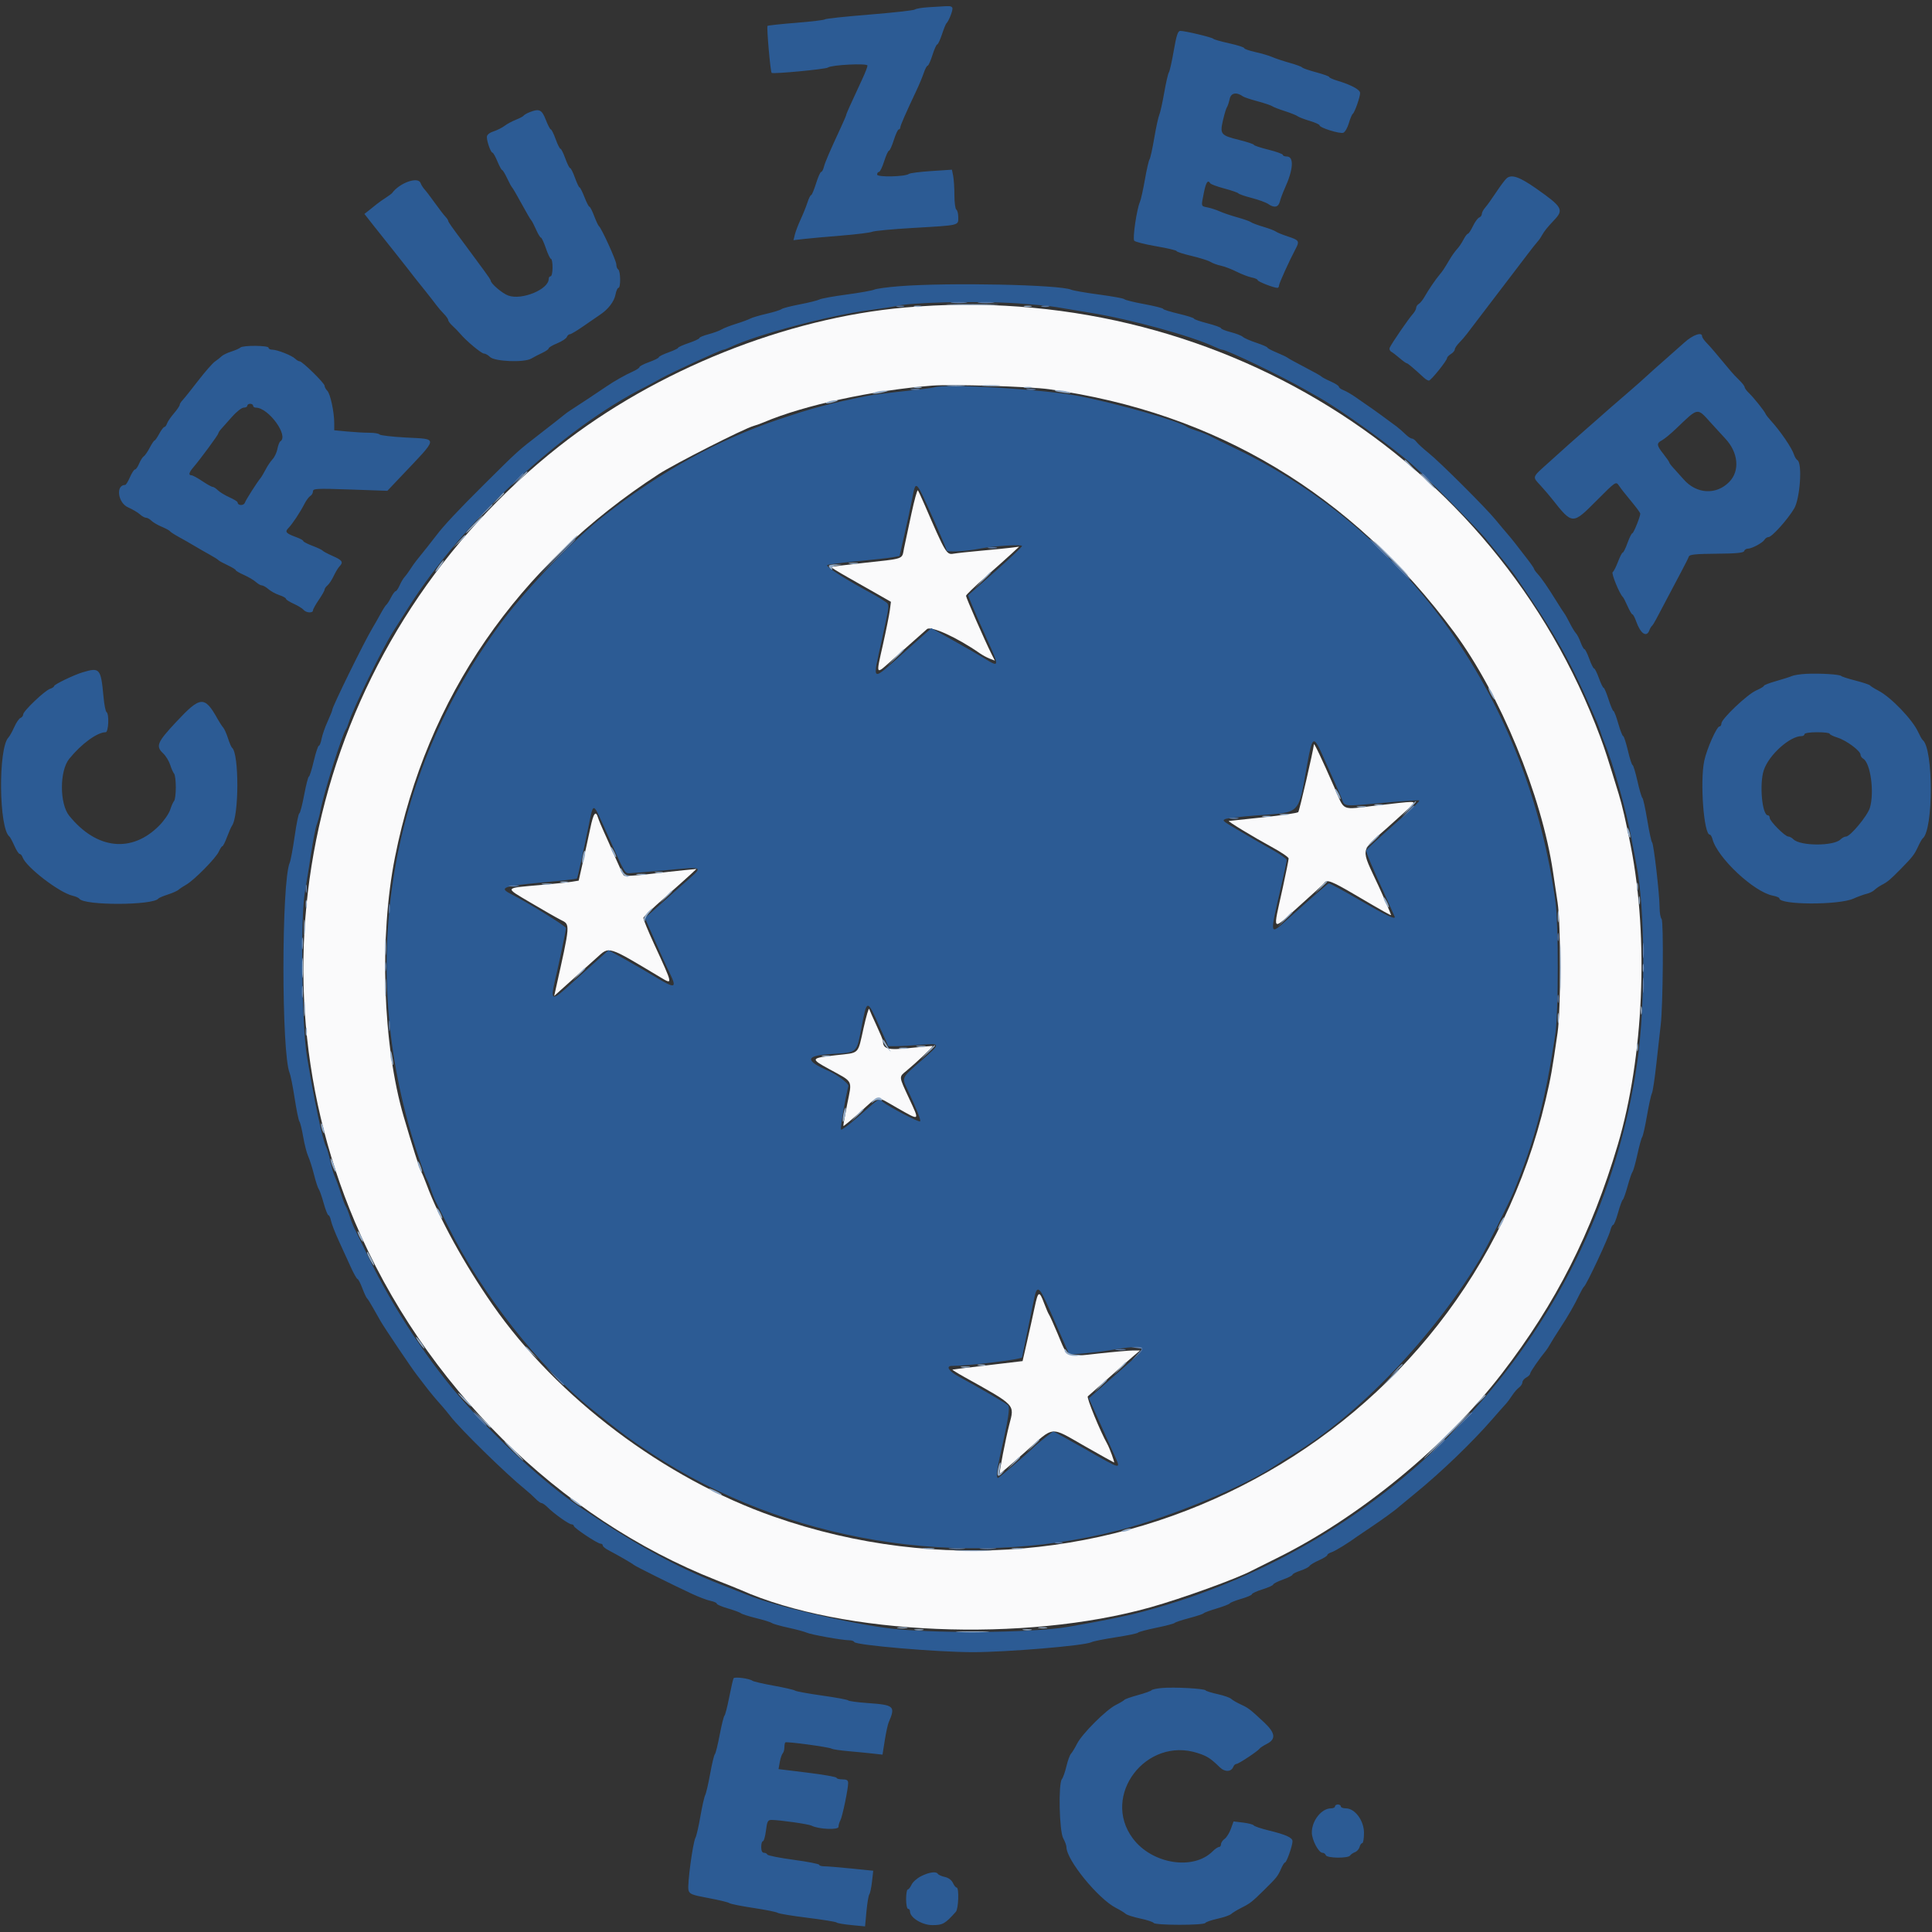 <svg id="svg" version="1.1" xmlns="http://www.w3.org/2000/svg" xmlns:xlink="http://www.w3.org/1999/xlink" width="400" height="400" viewBox="0, 0, 400,400"><rect x="0" y="0" width="400" height="400" fill="#333333" stroke="none"/><g id="svgg"><path id="path0" d="M187.400 63.661 C 162.739 65.829,135.840 76.614,115.800 92.370 C 66.869 130.841,49.549 196.507,73.450 252.930 C 87.757 286.705,115.575 314.267,148.400 327.192 C 150.710 328.102,152.960 329.006,153.400 329.201 C 174.398 338.535,212.067 340.122,238.200 332.774 C 244.796 330.919,256.057 326.843,259.172 325.182 C 259.517 324.998,261.870 323.825,264.400 322.575 C 281.372 314.190,299.331 299.453,310.932 284.392 C 322.159 269.816,329.535 255.262,334.949 237.000 C 340.315 218.901,341.387 194.274,337.639 175.200 C 336.635 170.094,335.861 166.745,335.142 164.400 C 332.805 156.779,332.283 155.166,331.329 152.600 C 309.617 94.239,251.078 58.065,187.400 63.661 M217.200 80.586 C 251.754 85.404,279.844 102.253,301.066 130.891 C 310.550 143.688,319.215 164.722,321.544 180.600 C 321.770 182.140,322.190 184.930,322.477 186.800 C 323.173 191.322,323.175 208.982,322.482 213.800 C 321.366 221.551,321.078 223.164,319.985 227.800 C 303.426 298.010,229.103 338.106,160.200 314.001 C 137.515 306.065,115.410 289.412,102.000 270.155 C 96.115 261.703,90.890 252.181,88.307 245.200 C 87.860 243.990,87.368 242.820,87.214 242.600 C 86.939 242.207,85.318 237.113,83.587 231.200 C 79.243 216.365,78.491 193.992,81.779 177.465 C 88.365 144.368,107.114 117.142,136.400 98.149 C 139.673 96.026,153.944 88.778,156.000 88.195 C 156.550 88.039,157.540 87.682,158.200 87.402 C 166.463 83.896,180.731 80.796,193.000 79.840 C 197.062 79.523,213.132 80.019,217.200 80.586 M188.705 106.321 C 188.102 109.114,187.413 112.339,187.174 113.488 C 186.671 115.901,187.578 115.585,178.200 116.612 C 174.900 116.974,172.146 117.323,172.079 117.389 C 172.012 117.455,173.542 118.402,175.479 119.495 C 177.416 120.587,180.228 122.182,181.729 123.040 L 184.457 124.600 184.231 126.337 C 184.107 127.293,183.460 130.514,182.793 133.495 C 181.336 140.014,181.188 139.793,184.830 136.543 C 187.467 134.189,188.955 132.869,191.918 130.255 C 192.754 129.517,198.190 132.002,202.848 135.249 C 203.424 135.651,204.363 136.158,204.933 136.375 L 205.971 136.769 205.224 135.285 C 203.927 132.708,200.000 123.733,200.005 123.359 C 200.008 123.161,201.751 121.470,203.878 119.600 C 206.005 117.730,208.478 115.521,209.373 114.692 L 211.000 113.183 209.400 113.390 C 208.520 113.503,205.730 113.782,203.200 114.009 C 200.670 114.236,198.060 114.518,197.400 114.635 C 195.968 114.889,195.764 114.543,191.384 104.400 C 190.766 102.970,190.157 101.674,190.030 101.521 C 189.904 101.367,189.307 103.527,188.705 106.321 M272.033 154.112 C 271.884 155.534,269.030 167.876,268.789 168.141 C 268.618 168.329,265.355 168.811,261.539 169.213 C 257.722 169.614,254.515 169.956,254.410 169.971 C 254.098 170.018,259.547 173.323,263.300 175.362 C 265.225 176.409,266.800 177.478,266.800 177.738 C 266.800 177.998,266.250 180.728,265.579 183.805 C 263.507 193.295,263.106 192.835,268.931 187.646 C 271.714 185.167,274.094 182.972,274.219 182.769 C 274.677 182.029,275.775 182.453,280.342 185.134 C 286.718 188.876,288.000 189.595,288.000 189.435 C 288.000 189.283,286.286 185.305,285.400 183.400 C 281.660 175.358,281.504 176.453,287.105 171.484 C 289.693 169.189,292.055 167.016,292.354 166.655 C 293.045 165.823,293.173 165.821,285.000 166.767 C 277.393 167.648,278.517 168.141,276.217 162.911 C 273.586 156.930,272.071 153.744,272.033 154.112 M122.206 171.500 C 121.850 173.205,121.165 176.338,120.684 178.463 L 119.810 182.326 118.409 182.553 C 117.639 182.678,114.757 182.979,112.004 183.220 C 104.238 183.902,104.394 183.648,109.785 186.842 C 112.379 188.378,115.198 189.991,116.051 190.426 C 118.109 191.476,118.153 190.885,114.962 205.200 L 114.739 206.200 115.869 205.187 C 118.091 203.197,121.459 200.169,123.531 198.300 C 126.214 195.880,125.639 195.704,136.729 202.340 C 139.362 203.915,139.390 204.062,135.404 195.400 C 134.147 192.669,133.200 190.359,133.200 190.023 C 133.200 189.869,135.121 188.046,137.469 185.972 C 139.817 183.897,142.292 181.684,142.969 181.054 L 144.200 179.909 141.600 180.163 C 140.170 180.303,136.840 180.673,134.200 180.985 C 131.560 181.298,129.287 181.429,129.150 181.277 C 129.012 181.124,128.235 179.470,127.423 177.600 C 126.611 175.730,125.531 173.300,125.022 172.200 C 124.513 171.100,123.973 169.795,123.821 169.300 C 123.332 167.701,122.869 168.333,122.206 171.500 M178.796 212.825 C 177.542 218.429,178.057 217.912,173.180 218.458 C 167.768 219.065,167.707 219.180,171.662 221.338 C 176.771 224.127,176.437 223.479,175.402 228.600 C 174.912 231.020,174.558 233.056,174.614 233.125 C 174.671 233.194,176.243 231.889,178.108 230.225 C 182.138 226.629,181.086 226.740,185.803 229.412 C 190.546 232.098,190.434 232.191,188.212 227.404 C 186.051 222.749,186.075 223.016,187.700 221.677 C 189.597 220.114,193.226 216.691,193.104 216.580 C 193.047 216.528,190.963 216.703,188.473 216.971 C 183.813 217.471,182.800 217.207,182.800 215.493 C 182.800 215.311,182.197 213.866,181.459 212.282 C 180.722 210.697,180.045 209.169,179.955 208.888 C 179.865 208.606,179.344 210.377,178.796 212.825 M214.202 270.694 C 213.842 272.402,213.135 275.600,212.630 277.800 L 211.713 281.800 204.556 282.650 C 200.620 283.117,197.310 283.525,197.200 283.556 C 197.090 283.587,198.170 284.265,199.600 285.062 C 210.422 291.095,210.060 290.713,208.962 294.942 C 208.216 297.816,206.828 304.949,206.984 305.112 C 207.043 305.174,209.410 303.154,212.245 300.624 C 218.404 295.127,217.255 295.241,224.576 299.403 C 227.863 301.271,230.600 302.800,230.659 302.800 C 230.823 302.800,229.723 299.795,229.250 298.953 C 227.763 296.304,224.907 289.315,225.223 289.099 C 225.320 289.033,227.110 287.450,229.200 285.581 C 231.290 283.713,233.681 281.602,234.514 280.892 L 236.028 279.600 234.616 279.600 C 233.839 279.600,230.572 279.887,227.355 280.239 C 220.494 280.988,221.138 281.299,219.001 276.200 C 218.172 274.220,217.362 272.420,217.203 272.200 C 217.043 271.980,216.590 270.939,216.197 269.887 C 215.167 267.133,214.933 267.227,214.202 270.694 " stroke="none" fill="#fafafb" fill-rule="evenodd"></path><path id="path1" d="M192.214 1.498 C 190.901 1.579,189.641 1.791,189.414 1.970 C 189.186 2.149,184.950 2.621,180.000 3.020 C 175.050 3.418,170.910 3.860,170.800 4.003 C 170.690 4.145,168.009 4.469,164.843 4.721 C 161.676 4.974,159.004 5.263,158.905 5.362 C 158.691 5.576,159.501 14.834,159.756 15.089 C 160.029 15.362,170.951 14.328,171.400 13.986 C 172.138 13.424,179.600 13.052,179.600 13.577 C 179.600 13.837,179.166 14.983,178.636 16.125 C 175.992 21.819,175.200 23.585,175.200 23.782 C 175.200 23.901,174.677 25.123,174.038 26.499 C 171.730 31.467,170.816 33.597,170.567 34.589 C 170.427 35.145,170.174 35.600,170.004 35.600 C 169.834 35.600,169.358 36.678,168.947 37.997 C 168.536 39.315,168.079 40.395,167.931 40.397 C 167.783 40.398,167.445 41.075,167.181 41.900 C 166.916 42.725,166.283 44.300,165.775 45.400 C 165.268 46.500,164.724 47.923,164.567 48.562 L 164.282 49.724 166.441 49.476 C 167.628 49.339,171.120 49.024,174.200 48.777 C 177.280 48.529,180.160 48.171,180.600 47.980 C 181.040 47.790,184.820 47.436,189.000 47.194 C 198.759 46.627,198.400 46.711,198.400 45.016 C 198.400 44.263,198.220 43.536,198.000 43.400 C 197.780 43.264,197.600 41.926,197.600 40.426 C 197.600 38.927,197.484 37.122,197.343 36.415 L 197.086 35.131 192.843 35.412 C 190.509 35.567,188.420 35.830,188.200 35.997 C 187.403 36.602,181.600 36.727,181.600 36.140 C 181.600 35.843,181.771 35.600,181.980 35.600 C 182.188 35.600,182.671 34.610,183.053 33.400 C 183.434 32.190,183.884 31.200,184.053 31.200 C 184.221 31.200,184.671 30.210,185.053 29.000 C 185.434 27.790,185.893 26.800,186.073 26.800 C 186.253 26.800,186.400 26.612,186.400 26.383 C 186.400 25.995,187.535 23.399,189.803 18.600 C 190.323 17.500,190.976 15.925,191.255 15.100 C 191.533 14.275,191.895 13.600,192.060 13.600 C 192.224 13.600,192.671 12.610,193.053 11.400 C 193.434 10.190,193.879 9.200,194.041 9.200 C 194.203 9.200,194.647 8.255,195.027 7.100 C 195.407 5.945,195.830 4.910,195.967 4.800 C 196.358 4.486,197.200 2.425,197.200 1.781 C 197.200 1.377,196.805 1.223,195.900 1.276 C 195.185 1.317,193.526 1.417,192.214 1.498 M243.012 10.500 C 242.621 12.755,242.166 14.780,242.001 15.000 C 241.835 15.220,241.401 17.110,241.035 19.200 C 240.669 21.290,240.208 23.360,240.009 23.800 C 239.811 24.240,239.344 26.400,238.971 28.600 C 238.598 30.800,238.160 32.780,237.997 33.000 C 237.834 33.220,237.401 35.110,237.035 37.200 C 236.669 39.290,236.209 41.360,236.012 41.800 C 235.354 43.273,234.454 49.383,234.829 49.834 C 235.027 50.073,237.082 50.593,239.395 50.990 C 241.708 51.386,243.600 51.833,243.600 51.982 C 243.600 52.132,244.995 52.582,246.700 52.984 C 248.405 53.386,250.160 53.941,250.600 54.218 C 251.040 54.495,252.009 54.849,252.754 55.004 C 253.499 55.160,254.967 55.719,256.017 56.246 C 257.068 56.774,258.483 57.317,259.163 57.453 C 259.844 57.589,260.400 57.841,260.400 58.012 C 260.400 58.302,263.729 59.600,264.471 59.600 C 264.652 59.600,264.800 59.388,264.800 59.130 C 264.800 58.699,266.895 54.072,268.237 51.538 C 269.092 49.926,268.967 49.719,266.700 48.979 C 265.545 48.602,264.398 48.135,264.151 47.941 C 263.905 47.746,262.735 47.302,261.551 46.953 C 260.368 46.604,259.220 46.174,259.000 45.997 C 258.780 45.820,257.520 45.374,256.200 45.006 C 254.880 44.638,253.229 44.080,252.532 43.765 C 251.834 43.450,250.709 43.082,250.032 42.946 C 248.618 42.664,248.660 42.831,249.255 39.867 C 249.686 37.721,250.077 37.154,250.572 37.954 C 250.692 38.149,252.008 38.633,253.495 39.030 C 254.983 39.426,256.290 39.880,256.401 40.039 C 256.512 40.197,257.761 40.627,259.177 40.994 C 260.594 41.361,262.118 41.918,262.565 42.231 C 263.821 43.110,264.682 42.926,264.986 41.714 C 265.136 41.117,265.594 39.891,266.004 38.991 C 267.785 35.081,267.951 32.400,266.413 32.400 C 265.966 32.400,265.600 32.250,265.600 32.067 C 265.600 31.884,264.250 31.398,262.600 30.987 C 260.950 30.576,259.600 30.126,259.600 29.987 C 259.600 29.848,258.240 29.395,256.578 28.981 C 252.730 28.023,252.537 27.789,253.207 24.886 C 253.497 23.629,253.863 22.420,254.021 22.200 C 254.179 21.980,254.433 21.215,254.586 20.500 C 254.864 19.200,255.989 18.997,257.400 19.993 C 257.620 20.148,258.970 20.592,260.400 20.980 C 261.830 21.369,263.180 21.823,263.400 21.990 C 263.620 22.157,264.790 22.612,266.000 23.000 C 267.210 23.388,268.402 23.865,268.649 24.059 C 268.895 24.254,270.020 24.687,271.149 25.022 C 272.277 25.357,273.200 25.775,273.200 25.951 C 273.200 26.446,277.410 27.758,278.122 27.485 C 278.470 27.352,278.982 26.468,279.258 25.521 C 279.535 24.575,279.900 23.703,280.069 23.584 C 280.470 23.302,281.601 20.089,281.595 19.250 C 281.591 18.563,279.730 17.558,276.900 16.713 C 275.965 16.434,275.200 16.089,275.200 15.947 C 275.200 15.805,273.985 15.365,272.500 14.969 C 271.015 14.573,269.710 14.121,269.600 13.964 C 269.490 13.808,268.320 13.378,267.000 13.008 C 265.680 12.639,264.060 12.100,263.400 11.809 C 262.740 11.519,261.165 11.054,259.900 10.777 C 258.635 10.500,257.600 10.134,257.600 9.964 C 257.600 9.794,256.205 9.347,254.500 8.970 C 252.795 8.594,251.310 8.169,251.200 8.027 C 250.973 7.732,245.336 6.387,244.361 6.395 C 243.865 6.399,243.564 7.313,243.012 10.500 M109.611 23.245 C 109.068 23.462,108.528 23.776,108.411 23.943 C 108.295 24.109,107.570 24.493,106.800 24.796 C 106.030 25.098,104.984 25.663,104.475 26.050 C 103.966 26.438,102.931 26.959,102.175 27.208 C 101.296 27.498,100.800 27.918,100.800 28.371 C 100.800 29.335,101.612 31.600,101.957 31.600 C 102.110 31.600,102.570 32.410,102.978 33.400 C 103.387 34.390,103.828 35.202,103.960 35.205 C 104.092 35.207,104.557 35.972,104.994 36.905 C 105.431 37.837,105.894 38.690,106.023 38.800 C 106.152 38.910,107.042 40.440,108.000 42.200 C 108.958 43.960,109.850 45.490,109.982 45.600 C 110.114 45.710,110.559 46.565,110.972 47.500 C 111.384 48.435,111.845 49.200,111.996 49.200 C 112.147 49.200,112.607 50.190,113.018 51.400 C 113.429 52.610,113.908 53.600,114.083 53.600 C 114.257 53.600,114.400 54.410,114.400 55.400 C 114.400 56.390,114.220 57.200,114.000 57.200 C 113.780 57.200,113.600 57.448,113.600 57.750 C 113.600 59.915,108.035 62.207,105.236 61.195 C 103.986 60.743,101.600 58.710,101.600 58.097 C 101.600 57.977,101.015 57.089,100.300 56.125 C 99.585 55.161,98.511 53.704,97.914 52.886 C 97.316 52.069,96.558 51.040,96.229 50.600 C 93.451 46.883,92.800 45.959,92.800 45.730 C 92.800 45.585,92.529 45.182,92.197 44.834 C 91.866 44.485,90.886 43.210,90.021 42.000 C 89.156 40.790,88.197 39.530,87.889 39.200 C 87.582 38.870,87.215 38.281,87.074 37.891 C 86.572 36.499,82.760 37.833,81.200 39.947 C 81.090 40.096,80.493 40.541,79.874 40.936 C 79.254 41.330,78.444 41.901,78.074 42.205 C 77.703 42.509,76.960 43.103,76.423 43.525 L 75.446 44.292 77.614 47.046 C 78.807 48.561,80.652 50.880,81.713 52.200 C 82.774 53.520,83.948 55.008,84.321 55.506 C 84.694 56.004,85.393 56.904,85.874 57.506 C 86.355 58.108,87.396 59.410,88.188 60.400 C 88.980 61.390,89.936 62.621,90.314 63.135 C 90.691 63.649,91.405 64.480,91.900 64.981 C 92.395 65.482,92.800 66.064,92.800 66.274 C 92.800 66.484,93.205 67.023,93.700 67.471 C 94.195 67.919,94.884 68.627,95.231 69.043 C 96.471 70.530,99.661 73.200,100.197 73.200 C 100.497 73.200,101.058 73.515,101.442 73.900 C 102.403 74.861,108.533 75.104,110.000 74.238 C 110.550 73.914,111.585 73.376,112.300 73.044 C 113.015 72.712,113.601 72.297,113.601 72.120 C 113.602 71.944,114.398 71.473,115.369 71.074 C 116.340 70.675,117.234 70.090,117.355 69.774 C 117.476 69.458,117.763 69.200,117.992 69.200 C 118.221 69.200,119.500 68.435,120.834 67.500 C 122.167 66.565,123.688 65.519,124.214 65.174 C 125.898 64.073,127.157 62.436,127.427 60.999 C 127.571 60.229,127.849 59.600,128.045 59.600 C 128.536 59.600,128.495 56.106,128.000 55.800 C 127.780 55.664,127.600 55.186,127.600 54.737 C 127.600 53.961,124.531 47.220,123.986 46.800 C 123.843 46.690,123.404 45.745,123.009 44.700 C 122.614 43.655,122.175 42.800,122.034 42.800 C 121.892 42.800,121.427 41.900,121.000 40.800 C 120.573 39.700,120.119 38.800,119.991 38.800 C 119.863 38.800,119.434 37.900,119.039 36.800 C 118.643 35.700,118.193 34.800,118.039 34.800 C 117.884 34.800,117.434 33.900,117.039 32.800 C 116.643 31.700,116.193 30.800,116.039 30.800 C 115.884 30.800,115.434 29.900,115.039 28.800 C 114.643 27.700,114.197 26.800,114.048 26.800 C 113.898 26.800,113.427 25.900,113.000 24.800 C 112.176 22.677,111.645 22.434,109.611 23.245 M311.952 36.900 C 311.621 37.175,310.642 38.477,309.775 39.793 C 308.909 41.109,307.885 42.538,307.500 42.969 C 307.115 43.399,306.800 43.993,306.800 44.288 C 306.800 44.583,306.554 44.919,306.254 45.035 C 305.953 45.150,305.368 45.952,304.954 46.818 C 304.539 47.683,304.070 48.393,303.910 48.395 C 303.751 48.398,303.336 48.950,302.989 49.621 C 302.642 50.293,302.052 51.165,301.679 51.559 C 301.305 51.952,300.640 52.879,300.200 53.618 C 298.971 55.682,298.642 56.181,298.093 56.815 C 297.315 57.713,295.710 60.064,294.963 61.400 C 294.594 62.060,294.046 62.744,293.746 62.920 C 293.446 63.096,293.200 63.467,293.200 63.744 C 293.200 64.022,292.885 64.598,292.500 65.025 C 291.607 66.014,288.253 70.896,287.743 71.950 C 287.596 72.252,287.729 72.641,288.038 72.815 C 288.347 72.989,289.140 73.596,289.800 74.165 C 290.460 74.734,291.108 75.199,291.241 75.200 C 291.450 75.200,292.486 76.070,294.834 78.220 C 295.182 78.539,295.634 78.800,295.839 78.800 C 296.257 78.800,299.600 74.645,299.600 74.126 C 299.600 73.943,299.960 73.568,300.400 73.293 C 300.840 73.018,301.200 72.590,301.200 72.342 C 301.200 72.095,301.605 71.482,302.100 70.981 C 302.595 70.480,303.314 69.649,303.697 69.135 C 304.081 68.621,305.567 66.670,307.000 64.800 C 310.545 60.174,310.661 60.021,312.031 58.200 C 312.692 57.320,313.451 56.326,313.717 55.991 C 313.983 55.656,315.010 54.306,316.000 52.991 C 316.990 51.676,318.026 50.361,318.303 50.069 C 318.579 49.777,318.998 49.178,319.233 48.739 C 319.675 47.913,320.388 47.026,321.844 45.490 C 323.802 43.426,323.433 42.800,318.039 39.022 C 314.609 36.620,312.974 36.050,311.952 36.900 M186.200 59.257 C 183.780 59.447,181.440 59.765,181.000 59.963 C 180.560 60.162,177.978 60.621,175.262 60.983 C 172.546 61.345,170.026 61.804,169.662 62.003 C 169.298 62.202,167.471 62.657,165.603 63.014 C 163.734 63.371,162.022 63.815,161.799 64.001 C 161.576 64.186,160.182 64.619,158.703 64.962 C 157.223 65.305,155.694 65.759,155.306 65.972 C 154.918 66.184,153.610 66.665,152.400 67.040 C 151.190 67.416,149.840 67.941,149.400 68.207 C 148.960 68.474,147.745 68.920,146.700 69.198 C 145.655 69.476,144.800 69.831,144.800 69.987 C 144.800 70.143,143.810 70.607,142.600 71.018 C 141.390 71.429,140.400 71.873,140.400 72.004 C 140.400 72.135,139.500 72.566,138.400 72.961 C 137.300 73.357,136.400 73.807,136.400 73.961 C 136.400 74.116,135.500 74.566,134.400 74.961 C 133.300 75.357,132.400 75.823,132.400 75.997 C 132.400 76.171,131.725 76.611,130.900 76.975 C 129.508 77.588,127.010 79.007,125.600 79.985 C 124.531 80.726,118.697 84.588,118.024 85.000 C 117.665 85.220,117.107 85.626,116.785 85.902 C 116.463 86.178,114.310 87.867,112.000 89.655 C 107.085 93.460,107.408 93.168,100.200 100.324 C 94.859 105.628,91.816 108.878,90.314 110.884 C 89.684 111.725,87.525 114.450,86.202 116.074 C 85.900 116.444,85.328 117.254,84.932 117.874 C 84.535 118.493,84.000 119.221,83.743 119.491 C 83.485 119.761,83.034 120.526,82.740 121.191 C 82.446 121.856,82.073 122.400,81.913 122.400 C 81.752 122.400,81.321 122.985,80.954 123.700 C 80.588 124.415,80.158 125.090,79.998 125.200 C 79.838 125.310,79.317 126.120,78.839 127.000 C 78.361 127.880,77.542 129.320,77.018 130.200 C 75.281 133.117,68.800 146.329,68.800 146.952 C 68.800 147.117,68.362 148.209,67.827 149.379 C 67.292 150.549,66.732 152.157,66.582 152.953 C 66.433 153.749,66.176 154.400,66.010 154.400 C 65.844 154.400,65.369 155.840,64.954 157.599 C 64.540 159.359,64.084 160.799,63.942 160.799 C 63.801 160.800,63.363 162.510,62.969 164.600 C 62.575 166.690,62.126 168.400,61.970 168.400 C 61.814 168.400,61.383 170.515,61.012 173.100 C 60.641 175.685,60.181 178.160,59.989 178.600 C 58.254 182.574,58.248 218.217,59.981 222.200 C 60.172 222.640,60.634 224.980,61.007 227.400 C 61.379 229.820,61.823 231.980,61.993 232.200 C 62.163 232.420,62.517 233.860,62.780 235.400 C 63.043 236.940,63.506 238.740,63.808 239.400 C 64.111 240.060,64.654 241.770,65.015 243.200 C 65.376 244.630,65.816 245.980,65.993 246.200 C 66.169 246.420,66.627 247.725,67.010 249.100 C 67.392 250.475,67.839 251.600,68.003 251.600 C 68.166 251.600,68.403 252.116,68.529 252.747 C 68.656 253.378,69.371 255.223,70.118 256.847 C 70.866 258.471,71.987 260.925,72.609 262.300 C 73.231 263.675,73.864 264.800,74.016 264.800 C 74.167 264.800,74.614 265.655,75.009 266.700 C 75.404 267.745,75.844 268.690,75.987 268.800 C 76.130 268.910,76.698 269.810,77.249 270.800 C 77.799 271.790,78.508 273.040,78.825 273.578 C 79.777 275.199,85.247 283.313,86.254 284.600 C 86.770 285.260,87.510 286.226,87.896 286.746 C 88.773 287.924,90.347 289.823,91.400 290.973 C 91.840 291.454,92.675 292.467,93.257 293.224 C 95.299 295.884,104.840 305.219,108.709 308.343 C 109.429 308.924,110.407 309.805,110.881 310.300 C 111.356 310.795,111.916 311.200,112.126 311.200 C 112.336 311.200,112.913 311.605,113.407 312.100 C 114.711 313.407,117.802 315.600,118.339 315.600 C 118.593 315.600,118.800 315.746,118.800 315.924 C 118.800 316.338,123.707 319.600,124.331 319.600 C 124.589 319.600,124.800 319.767,124.800 319.971 C 124.800 320.175,125.295 320.600,125.900 320.916 C 127.897 321.959,130.997 323.749,131.200 323.976 C 131.417 324.219,139.004 328.001,143.219 329.966 C 144.659 330.638,146.414 331.303,147.119 331.444 C 147.823 331.585,148.400 331.845,148.400 332.022 C 148.400 332.199,149.435 332.643,150.700 333.009 C 151.965 333.376,153.183 333.826,153.408 334.010 C 153.632 334.194,155.072 334.653,156.608 335.031 C 158.143 335.408,159.585 335.859,159.811 336.033 C 160.037 336.207,161.567 336.642,163.211 336.999 C 164.855 337.356,166.560 337.815,167.000 338.019 C 167.893 338.434,174.397 339.600,175.819 339.600 C 176.322 339.600,176.793 339.762,176.867 339.961 C 177.108 340.614,193.995 342.062,201.400 342.063 C 208.501 342.065,224.603 340.714,225.946 340.004 C 226.306 339.813,228.580 339.354,231.000 338.984 C 233.420 338.613,235.490 338.183,235.600 338.028 C 235.710 337.873,237.420 337.415,239.400 337.009 C 241.380 336.603,243.090 336.154,243.200 336.011 C 243.310 335.868,244.660 335.418,246.200 335.012 C 247.740 334.605,249.090 334.157,249.200 334.017 C 249.310 333.876,250.534 333.424,251.919 333.012 C 253.305 332.599,254.523 332.125,254.627 331.957 C 254.730 331.790,255.801 331.366,257.007 331.015 C 258.213 330.664,259.200 330.236,259.200 330.062 C 259.200 329.888,260.190 329.434,261.400 329.053 C 262.610 328.671,263.600 328.224,263.600 328.059 C 263.600 327.893,264.500 327.434,265.600 327.039 C 266.700 326.643,267.600 326.187,267.600 326.024 C 267.600 325.861,268.329 325.488,269.220 325.194 C 270.110 324.900,270.965 324.461,271.120 324.218 C 271.274 323.976,272.165 323.440,273.100 323.028 C 274.035 322.616,274.800 322.138,274.800 321.966 C 274.800 321.794,275.201 321.527,275.691 321.371 C 276.425 321.138,279.269 319.389,281.007 318.101 C 281.231 317.936,282.491 317.084,283.807 316.209 C 285.991 314.757,289.107 312.493,289.600 312.000 C 289.710 311.890,291.235 310.630,292.989 309.200 C 298.397 304.791,304.852 298.579,309.000 293.794 C 310.100 292.525,311.303 291.164,311.673 290.770 C 312.044 290.376,312.670 289.546,313.066 288.927 C 313.462 288.307,314.104 287.565,314.493 287.277 C 314.882 286.990,315.200 286.501,315.200 286.191 C 315.200 285.882,315.560 285.435,316.000 285.200 C 316.440 284.965,316.800 284.600,316.800 284.389 C 316.800 284.061,318.683 281.324,320.039 279.681 C 320.275 279.395,320.684 278.765,320.948 278.281 C 321.213 277.796,322.135 276.320,322.999 275.000 C 324.701 272.396,325.966 270.195,327.018 268.000 C 327.388 267.230,327.805 266.510,327.945 266.400 C 328.499 265.965,333.037 256.266,333.419 254.700 C 333.566 254.095,333.823 253.600,333.991 253.600 C 334.158 253.600,334.609 252.475,334.994 251.100 C 335.378 249.725,335.820 248.510,335.975 248.400 C 336.131 248.290,336.579 247.030,336.972 245.600 C 337.365 244.170,337.827 242.820,337.999 242.600 C 338.172 242.380,338.626 240.760,339.008 239.000 C 339.390 237.240,339.837 235.620,340.001 235.400 C 340.164 235.180,340.608 233.200,340.988 231.000 C 341.367 228.800,341.828 226.705,342.014 226.345 C 342.199 225.985,342.627 223.105,342.965 219.945 C 343.303 216.785,343.693 213.300,343.832 212.200 C 344.305 208.443,344.452 190.692,344.014 190.254 C 343.786 190.026,343.600 188.948,343.600 187.859 C 343.600 185.210,342.381 174.653,342.046 174.400 C 341.900 174.290,341.452 172.220,341.051 169.800 C 340.650 167.380,340.194 165.310,340.038 165.200 C 339.882 165.090,339.420 163.515,339.012 161.700 C 338.603 159.885,338.151 158.400,338.008 158.400 C 337.864 158.400,337.428 157.050,337.039 155.400 C 336.650 153.750,336.210 152.400,336.061 152.400 C 335.912 152.400,335.455 151.230,335.045 149.800 C 334.636 148.370,334.188 147.200,334.050 147.200 C 333.913 147.200,333.455 146.120,333.033 144.800 C 332.611 143.480,332.152 142.400,332.012 142.400 C 331.872 142.400,331.434 141.500,331.039 140.400 C 330.643 139.300,330.193 138.400,330.039 138.400 C 329.884 138.400,329.434 137.500,329.039 136.400 C 328.643 135.300,328.194 134.400,328.040 134.400 C 327.886 134.400,327.534 133.772,327.256 133.004 C 326.978 132.237,326.537 131.379,326.276 131.098 C 326.014 130.817,325.440 129.871,325.000 128.994 C 324.560 128.117,324.057 127.220,323.883 127.000 C 323.708 126.780,322.953 125.610,322.204 124.400 C 320.409 121.498,319.157 119.690,318.300 118.760 C 317.915 118.342,317.600 117.891,317.600 117.757 C 317.600 117.624,316.877 116.589,315.993 115.457 C 315.109 114.326,314.074 112.988,313.693 112.484 C 313.312 111.981,312.574 111.081,312.053 110.484 C 311.532 109.888,310.452 108.601,309.653 107.624 C 307.604 105.120,298.174 95.715,295.791 93.800 C 294.696 92.920,293.565 91.885,293.277 91.500 C 292.990 91.115,292.560 90.800,292.323 90.800 C 292.086 90.800,291.482 90.395,290.981 89.900 C 290.480 89.405,289.649 88.682,289.135 88.292 C 287.454 87.020,284.131 84.613,283.208 84.000 C 282.712 83.670,281.597 82.897,280.731 82.282 C 279.865 81.667,278.717 80.996,278.179 80.792 C 277.640 80.587,277.200 80.263,277.200 80.071 C 277.200 79.879,276.435 79.384,275.500 78.972 C 274.565 78.559,273.710 78.107,273.600 77.966 C 273.490 77.825,271.960 76.965,270.200 76.055 C 268.440 75.145,266.820 74.256,266.600 74.080 C 266.380 73.904,265.346 73.409,264.301 72.980 C 263.257 72.551,262.402 72.094,262.401 71.965 C 262.401 71.836,261.365 71.386,260.100 70.965 C 258.835 70.544,257.580 69.993,257.311 69.740 C 257.042 69.487,255.917 69.048,254.811 68.764 C 253.705 68.481,252.800 68.118,252.800 67.957 C 252.800 67.797,251.540 67.341,250.000 66.944 C 248.460 66.547,247.200 66.107,247.200 65.966 C 247.200 65.825,245.760 65.369,244.001 64.954 C 242.241 64.540,240.801 64.084,240.801 63.942 C 240.800 63.801,239.045 63.360,236.900 62.962 C 234.755 62.565,232.907 62.109,232.794 61.948 C 232.681 61.788,230.341 61.357,227.594 60.991 C 224.847 60.625,222.240 60.171,221.800 59.984 C 219.327 58.928,196.375 58.459,186.200 59.257 M210.543 62.801 C 213.811 63.013,217.501 63.368,218.743 63.589 C 219.984 63.811,223.160 64.342,225.800 64.768 C 234.135 66.116,246.630 69.544,251.460 71.809 C 252.154 72.134,252.855 72.400,253.019 72.400 C 253.969 72.400,265.342 77.865,270.200 80.655 C 271.080 81.161,272.340 81.876,273.000 82.244 C 277.610 84.818,288.239 92.477,292.600 96.369 C 295.505 98.960,305.812 109.363,307.494 111.400 C 310.623 115.190,313.032 118.202,313.615 119.053 C 322.333 131.778,325.104 136.730,330.591 149.400 C 330.877 150.060,331.241 151.050,331.400 151.600 C 331.559 152.150,331.918 153.140,332.198 153.800 C 333.910 157.834,336.693 167.722,337.771 173.600 C 338.115 175.470,338.559 177.810,338.760 178.800 C 340.621 187.986,340.726 207.701,338.979 219.920 C 331.165 274.569,290.645 319.477,236.256 333.768 C 232.822 334.670,228.061 335.630,221.068 336.830 C 213.402 338.146,191.986 338.252,183.200 337.018 C 173.998 335.726,160.096 332.407,154.800 330.239 C 154.030 329.924,151.690 329.004,149.600 328.194 C 139.989 324.471,130.919 319.479,119.446 311.600 C 112.841 307.064,103.876 298.897,96.373 290.581 C 89.176 282.604,81.257 270.654,76.241 260.200 C 74.974 257.560,73.705 254.950,73.420 254.400 C 73.136 253.850,72.677 252.680,72.399 251.800 C 72.122 250.920,71.763 250.020,71.601 249.800 C 71.439 249.580,70.996 248.410,70.618 247.200 C 70.239 245.990,69.679 244.440,69.373 243.756 C 69.066 243.072,68.611 241.542,68.360 240.356 C 68.109 239.170,67.737 237.880,67.532 237.489 C 66.785 236.061,65.061 227.929,63.528 218.600 C 62.479 212.214,62.205 190.025,63.110 184.800 C 63.358 183.370,63.924 179.835,64.368 176.945 C 64.812 174.055,65.352 171.265,65.567 170.745 C 65.783 170.225,66.152 168.810,66.387 167.600 C 67.096 163.960,70.830 152.108,71.618 151.000 C 71.774 150.780,72.034 150.150,72.195 149.600 C 72.979 146.921,79.101 134.365,81.361 130.800 C 82.128 129.590,83.613 127.250,84.661 125.600 C 95.936 107.848,116.588 88.647,133.600 80.101 C 134.150 79.825,135.590 79.047,136.800 78.373 C 139.151 77.063,149.285 72.400,149.782 72.400 C 149.945 72.400,150.646 72.134,151.340 71.809 C 156.815 69.242,171.735 65.284,180.000 64.205 C 182.530 63.875,184.967 63.503,185.416 63.378 C 188.233 62.593,202.337 62.270,210.543 62.801 M348.737 70.911 C 347.712 71.840,345.838 73.500,344.573 74.600 C 343.307 75.700,341.694 77.140,340.988 77.800 C 340.282 78.460,338.658 79.900,337.380 81.000 C 334.333 83.623,331.997 85.656,331.176 86.400 C 330.812 86.730,329.480 87.900,328.216 89.000 C 326.952 90.100,325.421 91.450,324.814 92.000 C 324.206 92.550,322.335 94.235,320.655 95.744 C 317.110 98.929,317.218 98.627,318.945 100.513 C 319.685 101.320,320.757 102.571,321.326 103.291 C 325.581 108.672,325.548 108.671,330.582 103.618 C 334.507 99.678,334.556 99.645,335.166 100.518 C 335.830 101.467,336.009 101.695,338.175 104.338 C 338.959 105.294,339.601 106.194,339.602 106.338 C 339.607 106.958,338.216 110.400,337.961 110.400 C 337.807 110.400,337.357 111.300,336.961 112.400 C 336.566 113.500,336.122 114.400,335.975 114.400 C 335.829 114.400,335.386 115.255,334.991 116.300 C 334.596 117.345,334.099 118.315,333.885 118.455 C 333.547 118.678,335.325 123.019,335.992 123.600 C 336.119 123.710,336.559 124.565,336.972 125.500 C 337.384 126.435,337.838 127.200,337.980 127.200 C 338.123 127.200,338.478 127.875,338.770 128.700 C 339.659 131.210,340.914 132.042,341.483 130.500 C 341.625 130.115,341.859 129.710,342.002 129.600 C 342.145 129.490,342.544 128.860,342.888 128.200 C 344.010 126.047,346.648 121.058,348.079 118.380 C 348.850 116.938,349.561 115.517,349.660 115.220 C 349.799 114.804,351.115 114.671,355.387 114.640 C 359.439 114.611,360.978 114.465,361.100 114.100 C 361.192 113.825,361.531 113.600,361.853 113.600 C 362.686 113.600,364.940 112.394,365.320 111.746 C 365.496 111.446,365.867 111.200,366.144 111.200 C 366.845 111.200,370.117 107.561,371.463 105.286 C 372.680 103.228,373.184 95.944,372.154 95.285 C 371.909 95.128,371.594 94.635,371.455 94.188 C 371.012 92.766,368.615 89.252,366.541 86.985 C 366.068 86.468,365.618 85.880,365.541 85.678 C 365.326 85.117,363.112 82.348,362.100 81.374 C 361.605 80.898,361.200 80.344,361.200 80.143 C 361.200 79.942,360.705 79.297,360.100 78.708 C 359.495 78.119,358.730 77.312,358.400 76.914 C 355.227 73.090,354.070 71.738,353.300 70.953 C 352.805 70.449,352.400 69.848,352.400 69.618 C 352.400 68.658,350.472 69.338,348.737 70.911 M49.780 71.952 C 49.571 72.145,48.723 72.520,47.896 72.784 C 47.069 73.048,46.169 73.482,45.896 73.749 C 45.623 74.015,44.994 74.513,44.498 74.855 C 44.002 75.198,42.433 76.991,41.011 78.839 C 39.589 80.688,38.150 82.485,37.813 82.834 C 37.476 83.182,37.200 83.632,37.199 83.834 C 37.199 84.035,36.658 84.830,35.997 85.600 C 35.337 86.370,34.695 87.315,34.571 87.700 C 34.447 88.085,34.207 88.400,34.036 88.400 C 33.866 88.400,33.387 89.030,32.972 89.800 C 32.557 90.570,32.120 91.200,32.000 91.200 C 31.880 91.200,31.428 91.875,30.995 92.700 C 30.562 93.525,30.005 94.331,29.756 94.491 C 29.508 94.650,29.079 95.325,28.804 95.991 C 28.528 96.656,28.144 97.200,27.950 97.200 C 27.756 97.200,27.286 97.920,26.904 98.800 C 26.523 99.680,26.078 100.400,25.916 100.400 C 23.916 100.400,24.388 104.096,26.509 105.038 C 27.439 105.451,28.549 106.107,28.975 106.495 C 29.402 106.883,29.974 107.200,30.247 107.200 C 30.520 107.200,31.019 107.477,31.357 107.815 C 31.695 108.153,32.653 108.713,33.486 109.060 C 34.319 109.406,35.090 109.826,35.200 109.991 C 35.310 110.157,36.120 110.683,37.000 111.161 C 37.880 111.639,39.320 112.461,40.200 112.988 C 41.080 113.516,42.520 114.343,43.400 114.827 C 44.280 115.311,45.090 115.821,45.200 115.960 C 45.310 116.099,46.163 116.569,47.095 117.006 C 48.028 117.443,48.793 117.908,48.795 118.039 C 48.798 118.171,49.565 118.618,50.500 119.034 C 51.435 119.450,52.549 120.107,52.975 120.495 C 53.402 120.883,53.959 121.200,54.214 121.200 C 54.469 121.200,55.084 121.552,55.580 121.983 C 56.076 122.413,57.094 122.967,57.841 123.214 C 58.588 123.460,59.200 123.801,59.200 123.970 C 59.200 124.140,59.921 124.604,60.802 125.001 C 61.684 125.398,62.606 125.966,62.851 126.262 C 63.383 126.902,64.800 126.982,64.800 126.372 C 64.800 126.137,65.340 125.159,66.000 124.200 C 66.660 123.241,67.200 122.285,67.200 122.077 C 67.200 121.868,67.473 121.471,67.807 121.194 C 68.141 120.917,68.720 120.040,69.092 119.245 C 69.465 118.450,70.001 117.562,70.285 117.271 C 71.142 116.392,70.885 115.993,68.900 115.121 C 67.855 114.662,66.910 114.160,66.800 114.007 C 66.690 113.853,65.745 113.404,64.700 113.009 C 63.655 112.614,62.800 112.172,62.800 112.026 C 62.800 111.880,62.215 111.544,61.500 111.279 C 59.169 110.416,58.919 110.142,59.719 109.320 C 60.559 108.457,62.140 106.068,63.050 104.289 C 63.412 103.580,63.954 102.856,64.254 102.680 C 64.554 102.504,64.800 102.072,64.800 101.719 C 64.800 101.143,65.588 101.105,72.500 101.346 L 80.200 101.616 83.000 98.661 C 90.916 90.307,90.836 90.963,83.992 90.584 C 81.127 90.426,78.686 90.140,78.568 89.948 C 78.450 89.757,77.508 89.599,76.476 89.597 C 75.444 89.596,73.385 89.480,71.900 89.339 L 69.200 89.084 69.200 87.616 C 69.200 85.310,68.394 81.537,67.769 80.912 C 67.456 80.599,67.200 80.130,67.200 79.869 C 67.200 79.323,62.585 74.800,62.028 74.800 C 61.824 74.800,61.419 74.566,61.129 74.279 C 60.443 73.603,57.410 72.400,56.392 72.400 C 55.956 72.400,55.600 72.220,55.600 72.000 C 55.600 71.505,50.310 71.461,49.780 71.952 M193.400 80.215 C 193.180 80.298,190.331 80.652,187.070 81.001 C 183.808 81.350,180.388 81.789,179.470 81.977 C 171.403 83.624,168.273 84.458,161.200 86.841 C 148.691 91.055,136.719 97.662,125.033 106.800 C 118.954 111.553,109.170 121.688,104.049 128.537 C 79.996 160.705,73.675 201.130,86.683 239.600 C 87.464 241.910,88.236 243.980,88.399 244.200 C 88.562 244.420,88.922 245.320,89.199 246.200 C 89.477 247.080,89.938 248.250,90.225 248.800 C 90.512 249.350,91.654 251.630,92.763 253.867 C 99.735 267.929,111.628 283.039,122.690 291.888 C 129.232 297.121,130.334 297.937,134.955 300.975 C 162.749 319.249,199.108 325.214,231.600 316.831 C 242.679 313.973,257.581 307.771,264.437 303.165 C 265.228 302.634,266.626 301.750,267.545 301.200 C 281.277 292.981,296.834 276.723,306.516 260.472 C 307.801 258.316,312.285 249.368,313.268 247.000 C 317.755 236.187,320.012 227.659,322.052 213.800 C 322.644 209.786,322.663 191.320,322.081 187.000 C 316.439 145.126,291.856 110.214,255.800 92.867 C 253.380 91.702,250.950 90.514,250.400 90.227 C 249.850 89.939,248.680 89.477,247.800 89.199 C 246.920 88.922,246.020 88.569,245.800 88.414 C 244.029 87.166,231.746 83.652,223.400 82.005 C 216.329 80.610,195.618 79.374,193.400 80.215 M52.400 84.000 C 52.400 84.220,52.663 84.400,52.984 84.400 C 55.596 84.400,59.848 90.258,58.045 91.372 C 57.850 91.493,57.578 92.192,57.440 92.926 C 57.303 93.659,56.851 94.623,56.438 95.068 C 56.024 95.512,55.377 96.471,55.000 97.200 C 54.623 97.929,54.153 98.722,53.956 98.962 C 53.179 99.911,50.931 103.439,50.688 104.093 C 50.443 104.753,49.200 104.690,49.200 104.018 C 49.200 103.855,48.436 103.379,47.503 102.961 C 46.570 102.542,45.490 101.885,45.103 101.500 C 44.716 101.115,44.229 100.800,44.020 100.800 C 43.811 100.800,42.840 100.260,41.862 99.600 C 40.884 98.940,39.885 98.400,39.642 98.400 C 38.975 98.400,39.108 97.835,40.025 96.763 C 41.484 95.059,45.200 90.012,45.200 89.735 C 45.200 89.588,45.460 89.182,45.778 88.834 C 46.096 88.485,47.109 87.345,48.029 86.300 C 48.949 85.255,50.039 84.400,50.451 84.400 C 50.863 84.400,51.200 84.220,51.200 84.000 C 51.200 83.780,51.470 83.600,51.800 83.600 C 52.130 83.600,52.400 83.780,52.400 84.000 M354.238 87.568 C 355.317 88.760,356.650 90.215,357.200 90.801 C 359.905 93.684,360.260 97.469,358.039 99.759 C 355.354 102.530,351.254 102.309,348.580 99.250 C 347.931 98.508,346.995 97.465,346.500 96.932 C 346.005 96.399,345.600 95.863,345.600 95.739 C 345.600 95.616,345.060 94.833,344.400 94.000 C 342.963 92.185,342.920 91.776,344.100 91.152 C 344.595 90.890,345.900 89.816,347.000 88.765 C 351.697 84.275,351.316 84.338,354.238 87.568 M193.174 107.306 C 194.728 110.775,196.000 113.773,196.000 113.968 C 196.000 114.359,199.963 114.145,202.800 113.600 C 205.776 113.029,211.600 112.662,211.599 113.045 C 211.599 113.240,209.087 115.618,206.017 118.330 L 200.435 123.260 201.179 125.130 C 201.589 126.158,202.931 129.219,204.162 131.932 C 207.027 138.244,207.017 138.314,203.565 136.165 C 202.776 135.674,200.035 134.100,197.474 132.667 L 192.818 130.061 187.564 134.731 C 180.096 141.368,180.587 141.598,182.588 132.400 C 184.259 124.717,184.222 125.231,183.149 124.479 C 182.627 124.113,181.660 123.521,181.000 123.164 C 174.981 119.911,170.927 117.340,171.272 116.995 C 171.395 116.871,174.174 116.515,177.448 116.202 C 180.722 115.889,184.038 115.518,184.819 115.377 L 186.238 115.122 187.303 110.461 C 187.889 107.897,188.575 104.720,188.828 103.400 C 189.627 99.239,189.513 99.137,193.174 107.306 M17.084 139.204 C 15.278 139.747,11.200 141.714,11.200 142.043 C 11.200 142.210,10.821 142.466,10.359 142.613 C 9.285 142.954,4.800 147.228,4.800 147.910 C 4.800 148.193,4.553 148.520,4.250 148.636 C 3.948 148.752,3.366 149.602,2.957 150.524 C 2.549 151.446,2.003 152.420,1.746 152.690 C -0.406 154.940,-0.236 171.562,1.955 173.200 C 2.102 173.310,2.559 174.165,2.972 175.100 C 3.384 176.035,3.880 176.800,4.073 176.800 C 4.267 176.800,4.540 177.115,4.679 177.500 C 5.420 179.540,12.249 184.794,15.000 185.441 C 15.660 185.596,16.303 185.880,16.429 186.071 C 17.377 187.508,31.716 187.474,32.800 186.032 C 32.910 185.886,33.789 185.512,34.753 185.202 C 35.717 184.891,36.712 184.449,36.965 184.219 C 37.218 183.988,37.937 183.510,38.563 183.155 C 40.197 182.229,44.709 177.654,45.297 176.326 C 45.571 175.707,45.907 175.200,46.043 175.200 C 46.180 175.200,46.611 174.345,47.002 173.300 C 47.393 172.255,47.846 171.220,48.009 171.000 C 49.502 168.990,49.521 155.920,48.032 154.800 C 47.886 154.690,47.512 153.811,47.202 152.847 C 46.891 151.883,46.449 150.890,46.219 150.640 C 45.988 150.390,45.469 149.593,45.064 148.870 C 42.349 144.018,41.517 144.077,36.468 149.478 C 32.526 153.695,32.197 154.494,33.788 155.989 C 34.332 156.500,34.984 157.566,35.237 158.359 C 35.490 159.151,35.855 159.971,36.048 160.180 C 36.242 160.389,36.400 161.658,36.400 163.000 C 36.400 164.342,36.242 165.611,36.048 165.820 C 35.855 166.029,35.489 166.852,35.234 167.648 C 34.980 168.445,33.965 169.916,32.978 170.917 C 27.290 176.685,19.978 175.889,14.326 168.886 C 12.317 166.397,12.317 159.603,14.326 157.114 C 16.823 154.020,20.136 151.600,21.875 151.600 C 22.476 151.600,22.638 147.794,22.053 147.432 C 21.861 147.314,21.584 145.909,21.435 144.309 C 20.883 138.361,20.681 138.123,17.084 139.204 M374.000 139.508 C 372.790 139.567,371.440 139.772,371.000 139.963 C 370.560 140.155,369.075 140.630,367.700 141.019 C 366.325 141.408,365.200 141.844,365.200 141.986 C 365.200 142.129,364.472 142.567,363.582 142.960 C 361.740 143.772,356.400 148.844,356.400 149.781 C 356.400 150.121,356.224 150.400,356.008 150.400 C 355.434 150.400,353.367 155.057,352.847 157.520 C 351.938 161.828,352.758 172.800,353.989 172.800 C 354.167 172.800,354.417 173.205,354.543 173.700 C 355.530 177.568,363.145 184.703,367.073 185.440 C 367.803 185.577,368.400 185.827,368.400 185.996 C 368.400 187.368,380.659 187.417,383.715 186.056 C 384.642 185.644,385.882 185.192,386.472 185.052 C 387.062 184.913,387.785 184.557,388.080 184.263 C 388.375 183.968,389.063 183.493,389.608 183.208 C 390.823 182.573,391.331 182.146,393.508 179.935 C 395.962 177.442,396.345 176.948,397.112 175.288 C 397.491 174.469,397.917 173.710,398.060 173.600 C 400.315 171.867,400.315 154.933,398.060 153.200 C 397.917 153.090,397.494 152.337,397.120 151.527 C 395.927 148.946,391.516 144.360,388.923 143.004 C 388.085 142.566,387.302 142.076,387.183 141.915 C 387.064 141.753,385.714 141.302,384.183 140.911 C 382.652 140.520,381.310 140.088,381.200 139.952 C 380.938 139.627,376.792 139.371,374.000 139.508 M378.800 151.903 C 378.800 152.069,379.539 152.436,380.442 152.718 C 382.279 153.291,385.200 155.458,385.200 156.247 C 385.200 156.529,385.450 156.904,385.755 157.080 C 387.272 157.955,388.101 164.034,387.141 167.240 C 386.644 168.900,383.076 173.200,382.197 173.200 C 381.900 173.200,381.392 173.465,381.069 173.788 C 379.655 175.202,372.733 175.190,371.314 173.772 C 371.000 173.457,370.521 173.200,370.250 173.200 C 369.581 173.200,366.400 170.009,366.400 169.338 C 366.400 169.042,366.234 168.800,366.031 168.800 C 364.819 168.800,364.227 162.300,365.178 159.448 C 366.231 156.294,370.560 152.400,373.014 152.400 C 373.336 152.400,373.600 152.220,373.600 152.000 C 373.600 151.774,374.733 151.600,376.200 151.600 C 377.630 151.600,378.800 151.736,378.800 151.903 M274.195 157.200 C 275.018 159.070,276.024 161.320,276.431 162.200 C 276.838 163.080,277.439 164.475,277.765 165.300 C 278.463 167.062,277.793 166.997,286.822 166.175 C 290.596 165.831,293.764 165.630,293.862 165.729 C 293.960 165.827,292.648 167.143,290.946 168.654 C 284.909 174.010,282.998 175.764,282.871 176.066 C 282.758 176.336,284.148 179.669,286.431 184.600 C 286.838 185.480,287.484 186.920,287.865 187.800 C 288.246 188.680,288.627 189.535,288.712 189.700 C 289.161 190.572,287.156 189.644,281.584 186.402 C 278.183 184.422,275.271 182.847,275.113 182.902 C 274.833 182.998,272.875 184.698,266.836 190.091 C 262.704 193.781,262.788 194.193,265.373 182.927 C 265.938 180.467,266.400 178.267,266.400 178.038 C 266.400 177.808,265.095 176.888,263.500 175.993 C 261.905 175.098,260.240 174.151,259.800 173.890 C 259.360 173.629,258.100 172.889,257.000 172.245 C 253.022 169.916,253.033 169.925,253.638 169.589 C 253.947 169.418,256.990 169.064,260.400 168.804 C 269.428 168.113,268.720 168.839,270.626 158.328 C 271.754 152.105,271.931 152.049,274.195 157.200 M124.662 170.300 C 125.437 172.005,126.389 174.120,126.778 175.000 C 129.114 180.291,129.409 180.800,130.143 180.800 C 130.558 180.800,133.956 180.521,137.695 180.180 C 146.198 179.404,145.898 179.114,141.020 183.404 C 139.271 184.942,137.554 186.470,137.205 186.800 C 136.855 187.130,135.882 187.997,135.041 188.726 L 133.514 190.051 134.608 192.526 C 137.010 197.955,137.702 199.482,138.631 201.406 C 140.229 204.713,139.840 204.793,135.366 202.080 C 133.625 201.024,130.803 199.390,129.095 198.449 L 125.989 196.738 122.923 199.469 C 121.237 200.971,119.305 202.708,118.629 203.329 C 114.083 207.504,113.853 207.445,115.040 202.400 C 115.848 198.967,117.152 192.718,117.179 192.149 C 117.197 191.755,109.364 186.906,105.674 185.028 C 103.263 183.800,104.261 183.437,111.964 182.735 C 115.979 182.369,119.341 181.993,119.435 181.899 C 119.583 181.750,120.717 176.636,122.027 170.200 C 122.815 166.326,122.855 166.328,124.662 170.300 M182.122 212.600 L 183.914 216.600 185.657 216.595 C 186.616 216.592,188.898 216.462,190.730 216.305 C 194.790 215.958,194.792 216.080,190.767 219.576 C 186.643 223.159,186.699 223.047,187.810 225.413 C 189.822 229.696,190.719 231.948,190.500 232.166 C 190.249 232.418,183.819 229.051,182.700 228.082 C 181.897 227.387,182.374 227.085,177.491 231.380 C 175.781 232.884,174.269 234.002,174.132 233.865 C 173.933 233.667,174.996 227.379,175.656 224.847 C 175.782 224.363,173.384 222.532,171.600 221.750 C 166.526 219.526,166.693 218.553,172.207 218.208 C 177.614 217.870,177.305 218.149,178.376 212.620 C 179.508 206.777,179.514 206.777,182.122 212.600 M217.286 271.112 C 218.324 273.470,219.670 276.536,220.278 277.925 L 221.384 280.451 224.392 280.201 C 226.046 280.063,228.300 279.794,229.400 279.603 C 236.204 278.423,237.710 278.732,235.299 280.813 C 234.474 281.525,232.540 283.224,231.000 284.590 C 229.460 285.955,227.578 287.619,226.819 288.287 L 225.437 289.501 227.571 294.251 C 228.744 296.863,230.131 299.950,230.652 301.112 C 232.123 304.390,232.454 304.451,224.644 300.000 C 221.170 298.020,218.227 296.400,218.105 296.400 C 217.880 296.400,214.855 298.809,213.910 299.740 C 212.557 301.073,206.823 306.000,206.625 306.000 C 206.244 306.000,206.389 304.321,207.006 301.600 C 208.804 293.658,209.159 291.399,208.680 290.942 C 208.211 290.494,202.691 287.277,198.500 285.009 C 196.427 283.887,195.739 282.802,197.100 282.798 C 200.564 282.790,211.600 281.440,211.600 281.025 C 211.600 280.975,212.067 278.700,212.639 275.968 C 213.210 273.235,213.870 270.055,214.105 268.900 C 214.709 265.942,215.146 266.246,217.286 271.112 M151.880 347.472 C 151.770 347.652,151.361 349.420,150.973 351.400 C 150.585 353.380,150.145 355.090,149.996 355.200 C 149.846 355.310,149.398 357.110,149.000 359.200 C 148.602 361.290,148.152 363.090,148.000 363.200 C 147.848 363.310,147.415 365.110,147.037 367.200 C 146.659 369.290,146.195 371.291,146.005 371.647 C 145.815 372.003,145.367 373.983,145.010 376.047 C 144.652 378.111,144.195 380.103,143.994 380.473 C 143.440 381.489,142.268 390.220,142.540 391.303 C 142.752 392.148,143.194 392.326,146.689 392.975 C 148.840 393.375,150.780 393.843,151.000 394.016 C 151.220 394.189,153.470 394.642,156.000 395.022 C 158.530 395.403,160.783 395.855,161.006 396.028 C 161.229 396.200,164.019 396.664,167.206 397.058 C 170.393 397.451,173.090 397.889,173.200 398.030 C 173.310 398.172,174.683 398.411,176.251 398.563 L 179.102 398.839 179.391 395.719 C 179.550 394.004,179.817 392.420,179.985 392.200 C 180.153 391.980,180.404 390.791,180.542 389.558 L 180.793 387.317 176.273 386.858 C 173.787 386.606,171.269 386.400,170.677 386.400 C 170.084 386.400,169.600 386.257,169.600 386.083 C 169.600 385.908,167.215 385.443,164.300 385.050 C 161.385 384.657,158.940 384.170,158.867 383.968 C 158.793 383.765,158.478 383.600,158.167 383.600 C 157.804 383.600,157.600 383.169,157.600 382.400 C 157.600 381.740,157.759 381.200,157.954 381.200 C 158.149 381.200,158.432 380.210,158.583 379.000 C 158.821 377.091,158.973 376.800,159.729 376.799 C 161.370 376.799,167.400 377.657,168.016 377.980 C 169.443 378.726,173.600 378.915,173.600 378.234 C 173.600 377.879,173.774 377.277,173.986 376.895 C 174.402 376.146,175.600 370.402,175.600 369.157 C 175.600 368.583,175.311 368.400,174.400 368.400 C 173.740 368.400,173.200 368.254,173.200 368.076 C 173.200 367.897,170.497 367.419,167.194 367.012 L 161.187 366.274 161.442 364.837 C 161.582 364.047,161.855 363.229,162.049 363.020 C 162.242 362.811,162.400 362.256,162.400 361.787 C 162.400 361.317,162.484 360.849,162.587 360.747 C 162.820 360.513,171.654 361.710,172.200 362.048 C 172.420 362.185,173.950 362.414,175.600 362.557 C 177.250 362.701,179.526 362.922,180.657 363.050 L 182.714 363.281 183.180 360.341 C 183.437 358.723,183.801 357.040,183.991 356.600 C 185.438 353.239,185.168 352.993,179.600 352.595 C 177.510 352.446,175.710 352.201,175.600 352.049 C 175.490 351.898,173.060 351.446,170.200 351.046 C 167.340 350.645,164.820 350.185,164.600 350.022 C 164.380 349.860,162.400 349.403,160.200 349.006 C 158.000 348.610,156.020 348.152,155.800 347.988 C 155.163 347.514,152.102 347.111,151.880 347.472 M240.608 349.479 C 239.512 349.574,238.522 349.783,238.408 349.945 C 238.293 350.106,237.033 350.557,235.607 350.947 C 234.180 351.337,232.920 351.778,232.807 351.928 C 232.693 352.077,231.886 352.560,231.014 353.000 C 228.973 354.030,224.035 358.964,223.000 361.008 C 222.560 361.877,221.995 362.809,221.743 363.079 C 221.492 363.349,221.064 364.522,220.791 365.685 C 220.518 366.848,220.094 368.053,219.848 368.362 C 219.092 369.310,219.317 379.142,220.128 380.600 C 220.495 381.260,220.796 382.088,220.798 382.440 C 220.808 385.094,227.357 393.124,231.052 395.015 C 231.897 395.447,232.801 395.997,233.061 396.238 C 233.321 396.479,234.674 396.915,236.067 397.206 C 237.460 397.497,238.717 397.910,238.859 398.125 C 239.195 398.630,249.199 398.637,249.541 398.132 C 249.683 397.922,250.835 397.524,252.100 397.247 C 253.365 396.969,254.628 396.530,254.906 396.271 C 255.185 396.012,256.125 395.440,256.996 395.000 C 258.855 394.061,259.180 393.807,261.731 391.299 C 264.300 388.772,264.580 388.420,265.235 386.900 C 265.543 386.185,265.914 385.600,266.060 385.600 C 266.377 385.600,267.600 382.125,267.600 381.226 C 267.600 380.457,266.279 379.857,262.600 378.955 C 261.060 378.578,259.696 378.113,259.570 377.924 C 259.443 377.734,258.452 377.474,257.366 377.345 L 255.393 377.111 254.837 378.656 C 254.531 379.505,253.947 380.435,253.540 380.723 C 253.133 381.010,252.800 381.505,252.800 381.823 C 252.800 382.140,252.612 382.400,252.382 382.400 C 252.152 382.400,251.558 382.805,251.063 383.300 C 247.046 387.313,238.498 385.929,234.537 380.623 C 227.924 371.767,237.298 359.462,247.993 362.960 C 249.973 363.607,250.592 364.008,252.587 365.934 C 253.620 366.931,254.938 366.860,255.350 365.785 C 255.474 365.463,255.765 365.200,255.997 365.200 C 256.444 365.200,260.459 362.540,260.800 362.018 C 260.910 361.850,261.585 361.412,262.300 361.046 C 264.226 360.059,264.054 358.778,261.700 356.578 C 258.797 353.865,258.486 353.627,256.888 352.888 C 256.069 352.509,255.175 351.988,254.900 351.729 C 254.625 351.470,253.365 351.031,252.100 350.753 C 250.835 350.476,249.710 350.123,249.600 349.968 C 249.336 349.596,243.140 349.259,240.608 349.479 M276.400 374.000 C 276.400 374.220,276.028 374.400,275.574 374.400 C 273.614 374.400,271.600 376.934,271.600 379.400 C 271.600 380.927,273.004 383.600,273.806 383.600 C 274.096 383.600,274.408 383.825,274.500 384.100 C 274.709 384.726,279.104 384.788,279.515 384.171 C 279.672 383.935,280.132 383.619,280.538 383.469 C 280.944 383.319,281.370 382.837,281.485 382.398 C 281.599 381.959,281.852 381.600,282.047 381.600 C 282.241 381.600,282.400 380.645,282.400 379.478 C 282.400 376.935,280.526 374.400,278.646 374.400 C 278.071 374.400,277.600 374.220,277.600 374.000 C 277.600 373.780,277.330 373.600,277.000 373.600 C 276.670 373.600,276.400 373.780,276.400 374.000 M190.687 388.453 C 189.855 388.874,188.971 389.664,188.723 390.209 C 188.475 390.754,188.120 391.200,187.936 391.200 C 187.751 391.200,187.600 392.100,187.600 393.200 C 187.600 394.300,187.780 395.200,188.000 395.200 C 188.220 395.200,188.400 395.440,188.400 395.734 C 188.400 397.026,190.915 398.571,193.018 398.571 C 195.212 398.571,195.650 398.324,197.900 395.815 C 198.453 395.198,198.597 390.800,198.064 390.800 C 197.880 390.800,197.531 390.367,197.290 389.837 C 197.025 389.255,196.368 388.769,195.630 388.607 C 194.959 388.459,194.306 388.172,194.181 387.969 C 193.831 387.402,192.361 387.606,190.687 388.453 " stroke="none" fill="#2c5b94" fill-rule="evenodd"></path><path id="path2" d="M100.181 106.100 L 98.600 107.800 100.300 106.219 C 101.881 104.748,102.184 104.400,101.881 104.400 C 101.816 104.400,101.051 105.165,100.181 106.100 M62.514 195.400 C 62.517 196.500,62.595 196.903,62.687 196.295 C 62.779 195.686,62.777 194.786,62.682 194.295 C 62.587 193.803,62.511 194.300,62.514 195.400 M79.701 200.200 C 79.705 201.080,79.787 201.393,79.883 200.895 C 79.979 200.398,79.975 199.678,79.875 199.295 C 79.775 198.913,79.696 199.320,79.701 200.200 M340.093 200.400 C 340.093 201.170,340.175 201.485,340.276 201.100 C 340.376 200.715,340.376 200.085,340.276 199.700 C 340.175 199.315,340.093 199.630,340.093 200.400 M62.514 205.400 C 62.517 206.500,62.595 206.903,62.687 206.295 C 62.779 205.686,62.777 204.786,62.682 204.295 C 62.587 203.803,62.511 204.300,62.514 205.400 M288.975 283.700 L 287.800 285.000 289.100 283.825 C 289.815 283.179,290.400 282.594,290.400 282.525 C 290.400 282.216,290.070 282.488,288.975 283.700 " stroke="none" fill="#7894b9" fill-rule="evenodd"></path><path id="path3" d="M196.878 63.098 C 199.231 63.169,203.191 63.169,205.678 63.099 C 208.165 63.029,206.240 62.971,201.400 62.970 C 196.560 62.970,194.525 63.028,196.878 63.098 M189.300 63.476 C 189.685 63.576,190.315 63.576,190.700 63.476 C 191.085 63.375,190.770 63.293,190.000 63.293 C 189.230 63.293,188.915 63.375,189.300 63.476 M212.100 63.476 C 212.485 63.576,213.115 63.576,213.500 63.476 C 213.885 63.375,213.570 63.293,212.800 63.293 C 212.030 63.293,211.715 63.375,212.100 63.476 M196.311 79.893 C 197.251 79.978,198.691 79.977,199.511 79.891 C 200.330 79.805,199.560 79.736,197.800 79.737 C 196.040 79.739,195.370 79.809,196.311 79.893 M203.511 79.893 C 204.451 79.978,205.891 79.977,206.711 79.891 C 207.530 79.805,206.760 79.736,205.000 79.737 C 203.240 79.739,202.570 79.809,203.511 79.893 M189.300 80.276 C 189.685 80.376,190.315 80.376,190.700 80.276 C 191.085 80.175,190.770 80.093,190.000 80.093 C 189.230 80.093,188.915 80.175,189.300 80.276 M212.100 80.276 C 212.485 80.376,213.115 80.376,213.500 80.276 C 213.885 80.175,213.570 80.093,212.800 80.093 C 212.030 80.093,211.715 80.175,212.100 80.276 M181.200 81.200 C 179.856 81.631,181.308 81.631,183.000 81.200 C 184.078 80.926,184.098 80.894,183.200 80.887 C 182.650 80.883,181.750 81.024,181.200 81.200 M218.433 80.944 C 218.525 81.024,219.410 81.196,220.400 81.327 C 221.602 81.486,221.934 81.447,221.400 81.210 C 220.636 80.872,218.086 80.643,218.433 80.944 M171.400 83.200 C 170.381 83.638,171.432 83.638,172.800 83.200 C 173.604 82.943,173.643 82.877,173.000 82.868 C 172.560 82.862,171.840 83.011,171.400 83.200 M290.800 95.325 C 290.800 95.394,291.385 95.979,292.100 96.625 L 293.400 97.800 292.225 96.500 C 291.130 95.288,290.800 95.016,290.800 95.325 M107.578 99.100 L 106.200 100.600 107.700 99.222 C 108.525 98.463,109.200 97.788,109.200 97.722 C 109.200 97.416,108.862 97.704,107.578 99.100 M295.400 99.600 C 296.259 100.480,297.052 101.200,297.162 101.200 C 297.272 101.200,296.659 100.480,295.800 99.600 C 294.941 98.720,294.148 98.000,294.038 98.000 C 293.928 98.000,294.541 98.720,295.400 99.600 M102.975 103.300 L 101.800 104.600 103.100 103.425 C 104.312 102.330,104.584 102.000,104.275 102.000 C 104.206 102.000,103.621 102.585,102.975 103.300 M98.000 108.600 C 97.028 109.590,96.323 110.400,96.433 110.400 C 96.543 110.400,97.428 109.590,98.400 108.600 C 99.372 107.610,100.077 106.800,99.967 106.800 C 99.857 106.800,98.972 107.610,98.000 108.600 M94.975 112.100 L 93.800 113.400 95.100 112.225 C 96.312 111.130,96.584 110.800,96.275 110.800 C 96.206 110.800,95.621 111.385,94.975 112.100 M114.993 115.300 L 110.600 119.800 115.100 115.407 C 117.575 112.991,119.600 110.966,119.600 110.907 C 119.600 110.618,119.074 111.120,114.993 115.300 M287.800 115.600 C 289.771 117.580,291.473 119.200,291.583 119.200 C 291.693 119.200,290.171 117.580,288.200 115.600 C 286.229 113.620,284.527 112.000,284.417 112.000 C 284.307 112.000,285.829 113.620,287.800 115.600 M90.800 117.200 C 90.330 117.860,90.036 118.400,90.146 118.400 C 90.256 118.400,90.730 117.860,91.200 117.200 C 91.670 116.540,91.964 116.000,91.854 116.000 C 91.744 116.000,91.270 116.540,90.800 117.200 M175.905 116.683 C 176.402 116.779,177.122 116.775,177.505 116.675 C 177.887 116.575,177.480 116.496,176.600 116.501 C 175.720 116.505,175.407 116.587,175.905 116.683 M171.600 117.176 C 171.600 117.383,171.808 117.681,172.062 117.838 C 172.338 118.009,172.415 117.949,172.254 117.688 C 172.087 117.416,172.479 117.191,173.292 117.090 C 174.589 116.929,174.588 116.928,173.100 116.864 C 172.275 116.829,171.600 116.969,171.600 117.176 M203.381 120.100 L 201.800 121.800 203.500 120.219 C 205.081 118.748,205.384 118.400,205.081 118.400 C 205.016 118.400,204.251 119.165,203.381 120.100 M185.381 136.100 L 183.800 137.800 185.500 136.219 C 187.081 134.748,187.384 134.400,187.081 134.400 C 187.016 134.400,186.251 135.165,185.381 136.100 M308.600 143.600 C 308.941 144.260,309.311 144.800,309.421 144.800 C 309.531 144.800,309.341 144.260,309.000 143.600 C 308.659 142.940,308.289 142.400,308.179 142.400 C 308.069 142.400,308.259 142.940,308.600 143.600 M276.428 163.400 C 276.428 163.620,276.686 164.250,277.000 164.800 C 277.314 165.350,277.572 165.620,277.572 165.400 C 277.572 165.180,277.314 164.550,277.000 164.000 C 276.686 163.450,276.428 163.180,276.428 163.400 M291.625 167.369 L 290.250 169.000 291.805 167.513 C 292.660 166.696,293.279 165.962,293.180 165.883 C 293.081 165.803,292.381 166.472,291.625 167.369 M284.705 166.683 C 285.202 166.779,285.922 166.775,286.305 166.675 C 286.687 166.575,286.280 166.496,285.400 166.501 C 284.520 166.505,284.207 166.587,284.705 166.683 M281.105 167.083 C 281.602 167.179,282.322 167.175,282.705 167.075 C 283.087 166.975,282.680 166.896,281.800 166.901 C 280.920 166.905,280.607 166.987,281.105 167.083 M265.105 168.683 C 265.602 168.779,266.322 168.775,266.705 168.675 C 267.087 168.575,266.680 168.496,265.800 168.501 C 264.920 168.505,264.607 168.587,265.105 168.683 M261.505 169.083 C 262.002 169.179,262.722 169.175,263.105 169.075 C 263.487 168.975,263.080 168.896,262.200 168.901 C 261.320 168.905,261.007 168.987,261.505 169.083 M336.856 171.600 C 336.856 171.930,337.011 172.560,337.200 173.000 C 337.417 173.504,337.544 173.578,337.544 173.200 C 337.544 172.870,337.389 172.240,337.200 171.800 C 336.983 171.296,336.856 171.222,336.856 171.600 M283.978 174.300 L 282.600 175.800 284.100 174.422 C 285.496 173.138,285.784 172.800,285.478 172.800 C 285.412 172.800,284.737 173.475,283.978 174.300 M126.428 175.400 C 126.428 175.620,126.686 176.250,127.000 176.800 C 127.314 177.350,127.572 177.620,127.572 177.400 C 127.572 177.180,127.314 176.550,127.000 176.000 C 126.686 175.450,126.428 175.180,126.428 175.400 M120.650 177.250 C 120.317 178.917,120.640 179.240,121.000 177.600 C 121.152 176.909,121.193 176.259,121.091 176.158 C 120.989 176.056,120.791 176.547,120.650 177.250 M128.427 179.824 C 128.378 180.594,129.460 181.714,130.035 181.487 C 130.480 181.311,130.464 181.256,129.961 181.232 C 129.610 181.214,129.127 180.795,128.888 180.300 C 128.649 179.805,128.442 179.591,128.427 179.824 M135.700 180.676 C 136.085 180.776,136.715 180.776,137.100 180.676 C 137.485 180.575,137.170 180.493,136.400 180.493 C 135.630 180.493,135.315 180.575,135.700 180.676 M131.900 181.082 C 132.395 181.178,133.205 181.178,133.700 181.082 C 134.195 180.987,133.790 180.909,132.800 180.909 C 131.810 180.909,131.405 180.987,131.900 181.082 M116.100 182.676 C 116.485 182.776,117.115 182.776,117.500 182.676 C 117.885 182.575,117.570 182.493,116.800 182.493 C 116.030 182.493,115.715 182.575,116.100 182.676 M273.375 183.700 L 272.200 185.000 273.500 183.825 C 274.215 183.179,274.800 182.594,274.800 182.525 C 274.800 182.216,274.470 182.488,273.375 183.700 M338.893 183.600 C 338.893 184.370,338.975 184.685,339.076 184.300 C 339.176 183.915,339.176 183.285,339.076 182.900 C 338.975 182.515,338.893 182.830,338.893 183.600 M112.300 183.082 C 112.795 183.178,113.605 183.178,114.100 183.082 C 114.595 182.987,114.190 182.909,113.200 182.909 C 112.210 182.909,111.805 182.987,112.300 183.082 M137.775 185.700 L 136.600 187.000 137.900 185.825 C 139.112 184.730,139.384 184.400,139.075 184.400 C 139.006 184.400,138.421 184.985,137.775 185.700 M339.293 186.400 C 339.293 187.170,339.375 187.485,339.476 187.100 C 339.576 186.715,339.576 186.085,339.476 185.700 C 339.375 185.315,339.293 185.630,339.293 186.400 M286.428 185.800 C 286.428 186.020,286.686 186.650,287.000 187.200 C 287.314 187.750,287.572 188.020,287.572 187.800 C 287.572 187.580,287.314 186.950,287.000 186.400 C 286.686 185.850,286.428 185.580,286.428 185.800 M63.293 187.200 C 63.293 187.970,63.375 188.285,63.476 187.900 C 63.576 187.515,63.576 186.885,63.476 186.500 C 63.375 186.115,63.293 186.430,63.293 187.200 M134.027 188.971 C 133.525 189.506,133.209 190.181,133.326 190.471 C 133.489 190.882,133.544 190.871,133.568 190.426 C 133.586 190.110,133.991 189.435,134.470 188.926 C 134.948 188.417,135.249 188.000,135.139 188.000 C 135.029 188.000,134.529 188.437,134.027 188.971 M322.514 189.800 C 322.517 190.900,322.595 191.303,322.687 190.695 C 322.779 190.086,322.777 189.186,322.682 188.695 C 322.587 188.203,322.511 188.700,322.514 189.800 M265.978 190.300 L 264.600 191.800 266.100 190.422 C 267.496 189.138,267.784 188.800,267.478 188.800 C 267.412 188.800,266.737 189.475,265.978 190.300 M62.928 192.000 C 62.928 193.430,63.001 194.015,63.089 193.300 C 63.178 192.585,63.178 191.415,63.089 190.700 C 63.001 189.985,62.928 190.570,62.928 192.000 M322.968 200.200 C 322.968 204.600,323.026 206.455,323.098 204.321 C 323.170 202.188,323.170 198.588,323.099 196.321 C 323.027 194.055,322.968 195.800,322.968 200.200 M79.731 196.200 C 79.733 197.740,79.805 198.321,79.892 197.491 C 79.979 196.661,79.977 195.401,79.889 194.691 C 79.800 193.981,79.729 194.660,79.731 196.200 M62.540 200.400 C 62.540 202.270,62.609 203.035,62.693 202.100 C 62.777 201.165,62.777 199.635,62.693 198.700 C 62.609 197.765,62.540 198.530,62.540 200.400 M119.775 201.700 L 118.600 203.000 119.900 201.825 C 121.112 200.730,121.384 200.400,121.075 200.400 C 121.006 200.400,120.421 200.985,119.775 201.700 M79.734 204.400 C 79.734 206.050,79.805 206.725,79.891 205.900 C 79.978 205.075,79.978 203.725,79.891 202.900 C 79.805 202.075,79.734 202.750,79.734 204.400 M62.928 208.800 C 62.928 210.230,63.001 210.815,63.089 210.100 C 63.178 209.385,63.178 208.215,63.089 207.500 C 63.001 206.785,62.928 207.370,62.928 208.800 M339.693 209.200 C 339.693 209.970,339.775 210.285,339.876 209.900 C 339.976 209.515,339.976 208.885,339.876 208.500 C 339.775 208.115,339.693 208.430,339.693 209.200 M322.509 210.800 C 322.509 211.790,322.587 212.195,322.682 211.700 C 322.778 211.205,322.778 210.395,322.682 209.900 C 322.587 209.405,322.509 209.810,322.509 210.800 M63.293 213.600 C 63.293 214.370,63.375 214.685,63.476 214.300 C 63.576 213.915,63.576 213.285,63.476 212.900 C 63.375 212.515,63.293 212.830,63.293 213.600 M182.800 215.489 C 182.800 215.721,183.171 216.336,183.624 216.856 L 184.447 217.800 183.745 216.600 C 182.820 215.021,182.800 214.997,182.800 215.489 M338.893 216.800 C 338.893 217.570,338.975 217.885,339.076 217.500 C 339.176 217.115,339.176 216.485,339.076 216.100 C 338.975 215.715,338.893 216.030,338.893 216.800 M189.905 216.683 C 190.402 216.779,191.122 216.775,191.505 216.675 C 191.887 216.575,191.480 216.496,190.600 216.501 C 189.720 216.505,189.407 216.587,189.905 216.683 M191.978 217.900 L 190.600 219.400 192.100 218.022 C 193.496 216.738,193.784 216.400,193.478 216.400 C 193.412 216.400,192.737 217.075,191.978 217.900 M186.305 217.083 C 186.802 217.179,187.522 217.175,187.905 217.075 C 188.287 216.975,187.880 216.896,187.000 216.901 C 186.120 216.905,185.807 216.987,186.305 217.083 M80.828 218.433 C 80.844 218.965,81.019 219.760,81.219 220.200 C 81.471 220.758,81.507 220.515,81.338 219.400 C 81.055 217.543,80.787 217.036,80.828 218.433 M170.305 218.683 C 170.802 218.779,171.522 218.775,171.905 218.675 C 172.287 218.575,171.880 218.496,171.000 218.501 C 170.120 218.505,169.807 218.587,170.305 218.683 M180.749 227.900 C 180.252 228.533,180.266 228.548,180.895 228.055 C 181.277 227.756,181.871 227.619,182.216 227.751 C 182.576 227.889,182.738 227.823,182.597 227.595 C 182.219 226.984,181.356 227.127,180.749 227.900 M174.622 230.622 C 174.472 231.425,174.428 232.162,174.526 232.260 C 174.624 232.357,174.827 231.781,174.978 230.978 C 175.128 230.175,175.172 229.438,175.074 229.340 C 174.976 229.243,174.773 229.819,174.622 230.622 M177.375 230.900 L 176.200 232.200 177.500 231.025 C 178.712 229.930,178.984 229.600,178.675 229.600 C 178.606 229.600,178.021 230.185,177.375 230.900 M66.456 232.800 C 66.456 233.130,66.611 233.760,66.800 234.200 C 67.017 234.704,67.144 234.778,67.144 234.400 C 67.144 234.070,66.989 233.440,66.800 233.000 C 66.583 232.496,66.456 232.422,66.456 232.800 M68.448 240.000 C 68.442 240.330,68.683 241.140,68.986 241.800 C 69.693 243.345,69.703 242.626,69.000 240.800 C 68.703 240.030,68.455 239.670,68.448 240.000 M86.618 241.300 C 86.768 241.795,87.055 242.376,87.256 242.591 C 87.457 242.806,87.419 242.401,87.172 241.691 C 86.665 240.238,86.197 239.908,86.618 241.300 M90.428 250.200 C 90.428 250.420,90.686 251.050,91.000 251.600 C 91.314 252.150,91.572 252.420,91.572 252.200 C 91.572 251.980,91.314 251.350,91.000 250.800 C 90.686 250.250,90.428 249.980,90.428 250.200 M310.600 253.200 C 310.259 253.860,310.069 254.400,310.179 254.400 C 310.289 254.400,310.659 253.860,311.000 253.200 C 311.341 252.540,311.531 252.000,311.421 252.000 C 311.311 252.000,310.941 252.540,310.600 253.200 M74.028 255.000 C 74.028 255.220,74.286 255.850,74.600 256.400 C 74.914 256.950,75.172 257.220,75.172 257.000 C 75.172 256.780,74.914 256.150,74.600 255.600 C 74.286 255.050,74.028 254.780,74.028 255.000 M76.000 259.353 C 76.000 259.782,77.190 262.000,77.421 262.000 C 77.531 262.000,77.323 261.415,76.959 260.700 C 76.217 259.240,76.000 258.936,76.000 259.353 M86.800 278.000 C 87.270 278.660,87.744 279.200,87.854 279.200 C 87.964 279.200,87.670 278.660,87.200 278.000 C 86.730 277.340,86.256 276.800,86.146 276.800 C 86.036 276.800,86.330 277.340,86.800 278.000 M108.800 278.925 C 108.800 278.994,109.385 279.579,110.100 280.225 L 111.400 281.400 110.225 280.100 C 109.130 278.888,108.800 278.616,108.800 278.925 M220.412 279.451 C 220.390 280.280,221.534 280.856,222.874 280.691 L 224.200 280.528 222.720 280.464 C 221.783 280.423,221.090 280.143,220.832 279.700 C 220.608 279.315,220.419 279.203,220.412 279.451 M231.775 283.300 L 230.600 284.600 231.900 283.425 C 233.112 282.330,233.384 282.000,233.075 282.000 C 233.006 282.000,232.421 282.585,231.775 283.300 M202.500 282.676 C 202.885 282.776,203.515 282.776,203.900 282.676 C 204.285 282.575,203.970 282.493,203.200 282.493 C 202.430 282.493,202.115 282.575,202.500 282.676 M199.105 283.083 C 199.602 283.179,200.322 283.175,200.705 283.075 C 201.087 282.975,200.680 282.896,199.800 282.901 C 198.920 282.905,198.607 282.987,199.105 283.083 M287.781 285.300 L 286.200 287.000 287.900 285.419 C 289.481 283.948,289.784 283.600,289.481 283.600 C 289.416 283.600,288.651 284.365,287.781 285.300 M227.775 286.900 L 226.600 288.200 227.900 287.025 C 228.615 286.379,229.200 285.794,229.200 285.725 C 229.200 285.416,228.870 285.688,227.775 286.900 M96.000 289.800 C 96.746 290.570,97.447 291.200,97.557 291.200 C 97.667 291.200,97.146 290.570,96.400 289.800 C 95.654 289.030,94.953 288.400,94.843 288.400 C 94.733 288.400,95.254 289.030,96.000 289.800 M306.175 290.100 L 305.000 291.400 306.300 290.225 C 307.512 289.130,307.784 288.800,307.475 288.800 C 307.406 288.800,306.821 289.385,306.175 290.100 M99.583 293.700 C 100.564 294.745,101.419 295.600,101.483 295.600 C 101.784 295.600,101.466 295.241,99.700 293.583 L 97.800 291.800 99.583 293.700 M299.400 297.200 C 296.767 299.840,294.703 302.000,294.813 302.000 C 294.923 302.000,297.167 299.840,299.800 297.200 C 302.433 294.560,304.497 292.400,304.387 292.400 C 304.277 292.400,302.033 294.560,299.400 297.200 M213.775 299.300 L 212.600 300.600 213.900 299.425 C 214.615 298.779,215.200 298.194,215.200 298.125 C 215.200 297.816,214.870 298.088,213.775 299.300 M106.200 300.400 C 107.283 301.500,108.260 302.400,108.370 302.400 C 108.480 302.400,107.683 301.500,106.600 300.400 C 105.517 299.300,104.540 298.400,104.430 298.400 C 104.320 298.400,105.117 299.300,106.200 300.400 M209.775 302.900 L 208.600 304.200 209.900 303.025 C 210.615 302.379,211.200 301.794,211.200 301.725 C 211.200 301.416,210.870 301.688,209.775 302.900 M206.647 304.064 C 206.330 305.652,206.622 305.968,207.510 304.998 C 208.164 304.283,208.164 304.271,207.500 304.771 C 206.862 305.251,206.822 305.188,207.050 304.049 C 207.188 303.362,207.210 302.800,207.100 302.800 C 206.990 302.800,206.786 303.369,206.647 304.064 M146.800 308.196 C 146.800 308.470,149.249 309.684,149.432 309.501 C 149.519 309.414,148.962 309.044,148.195 308.678 C 147.428 308.312,146.800 308.095,146.800 308.196 M118.000 310.146 C 118.000 310.256,118.540 310.730,119.200 311.200 C 119.860 311.670,120.400 311.964,120.400 311.854 C 120.400 311.744,119.860 311.270,119.200 310.800 C 118.540 310.330,118.000 310.036,118.000 310.146 M232.600 316.800 C 232.096 317.017,232.022 317.144,232.400 317.144 C 232.730 317.144,233.360 316.989,233.800 316.800 C 234.304 316.583,234.378 316.456,234.000 316.456 C 233.670 316.456,233.040 316.611,232.600 316.800 M191.305 320.687 C 191.914 320.779,192.814 320.777,193.305 320.682 C 193.797 320.587,193.300 320.511,192.200 320.514 C 191.100 320.517,190.697 320.595,191.305 320.687 M209.705 320.687 C 210.314 320.779,211.214 320.777,211.705 320.682 C 212.197 320.587,211.700 320.511,210.600 320.514 C 209.500 320.517,209.097 320.595,209.705 320.687 M198.319 321.098 C 200.144 321.172,203.024 321.172,204.719 321.097 C 206.414 321.022,204.920 320.961,201.400 320.962 C 197.880 320.962,196.494 321.024,198.319 321.098 M185.900 337.082 C 186.395 337.178,187.205 337.178,187.700 337.082 C 188.195 336.987,187.790 336.909,186.800 336.909 C 185.810 336.909,185.405 336.987,185.900 337.082 M215.105 337.083 C 215.602 337.179,216.322 337.175,216.705 337.075 C 217.087 336.975,216.680 336.896,215.800 336.901 C 214.920 336.905,214.607 336.987,215.105 337.083 M189.505 337.483 C 190.002 337.579,190.722 337.575,191.105 337.475 C 191.487 337.375,191.080 337.296,190.200 337.301 C 189.320 337.305,189.007 337.387,189.505 337.483 M211.905 337.483 C 212.402 337.579,213.122 337.575,213.505 337.475 C 213.887 337.375,213.480 337.296,212.600 337.301 C 211.720 337.305,211.407 337.387,211.905 337.483 M198.482 337.896 C 199.958 337.973,202.478 337.973,204.082 337.897 C 205.687 337.821,204.480 337.758,201.400 337.758 C 198.320 337.757,197.007 337.819,198.482 337.896 " stroke="none" fill="#94acc8" fill-rule="evenodd"></path><path id="path4" d="M197.091 62.689 C 197.801 62.777,199.061 62.779,199.891 62.692 C 200.721 62.605,200.140 62.533,198.600 62.531 C 197.060 62.529,196.381 62.600,197.091 62.689 M202.691 62.689 C 203.401 62.777,204.661 62.779,205.491 62.692 C 206.321 62.605,205.740 62.533,204.200 62.531 C 202.660 62.529,201.981 62.600,202.691 62.689 M185.700 63.476 C 186.085 63.576,186.715 63.576,187.100 63.476 C 187.485 63.375,187.170 63.293,186.400 63.293 C 185.630 63.293,185.315 63.375,185.700 63.476 M215.700 63.476 C 216.085 63.576,216.715 63.576,217.100 63.476 C 217.485 63.375,217.170 63.293,216.400 63.293 C 215.630 63.293,215.315 63.375,215.700 63.476 M188.705 80.683 C 189.202 80.779,189.922 80.775,190.305 80.675 C 190.687 80.575,190.280 80.496,189.400 80.501 C 188.520 80.505,188.207 80.587,188.705 80.683 M212.705 80.683 C 213.202 80.779,213.922 80.775,214.305 80.675 C 214.687 80.575,214.280 80.496,213.400 80.501 C 212.520 80.505,212.207 80.587,212.705 80.683 M106.975 99.300 L 105.800 100.600 107.100 99.425 C 108.312 98.330,108.584 98.000,108.275 98.000 C 108.206 98.000,107.621 98.585,106.975 99.300 M294.400 98.125 C 294.400 98.194,294.985 98.779,295.700 99.425 L 297.000 100.600 295.825 99.300 C 294.730 98.088,294.400 97.816,294.400 98.125 M115.192 115.500 L 111.400 119.400 115.300 115.608 C 118.922 112.086,119.382 111.600,119.092 111.600 C 119.033 111.600,117.278 113.355,115.192 115.500 M285.400 113.600 C 286.483 114.700,287.460 115.600,287.570 115.600 C 287.680 115.600,286.883 114.700,285.800 113.600 C 284.717 112.500,283.740 111.600,283.630 111.600 C 283.520 111.600,284.317 112.500,285.400 113.600 M204.705 113.483 C 205.202 113.579,205.922 113.575,206.305 113.475 C 206.687 113.375,206.280 113.296,205.400 113.301 C 204.520 113.305,204.207 113.387,204.705 113.483 M289.800 118.000 C 290.883 119.100,291.860 120.000,291.970 120.000 C 292.080 120.000,291.283 119.100,290.200 118.000 C 289.117 116.900,288.140 116.000,288.030 116.000 C 287.920 116.000,288.717 116.900,289.800 118.000 M291.375 168.100 L 290.200 169.400 291.500 168.225 C 292.215 167.579,292.800 166.994,292.800 166.925 C 292.800 166.616,292.470 166.888,291.375 168.100 M254.705 169.483 C 255.202 169.579,255.922 169.575,256.305 169.475 C 256.687 169.375,256.280 169.296,255.400 169.301 C 254.520 169.305,254.207 169.387,254.705 169.483 M63.293 184.000 C 63.293 184.770,63.375 185.085,63.476 184.700 C 63.576 184.315,63.576 183.685,63.476 183.300 C 63.375 182.915,63.293 183.230,63.293 184.000 M105.500 183.482 C 105.995 183.578,106.805 183.578,107.300 183.482 C 107.795 183.387,107.390 183.309,106.400 183.309 C 105.410 183.309,105.005 183.387,105.500 183.482 M80.501 188.200 C 80.505 189.080,80.587 189.393,80.683 188.895 C 80.779 188.398,80.775 187.678,80.675 187.295 C 80.575 186.913,80.496 187.320,80.501 188.200 M322.493 194.000 C 322.493 194.770,322.575 195.085,322.676 194.700 C 322.776 194.315,322.776 193.685,322.676 193.300 C 322.575 192.915,322.493 193.230,322.493 194.000 M340.128 196.800 C 340.128 198.230,340.201 198.815,340.289 198.100 C 340.378 197.385,340.378 196.215,340.289 195.500 C 340.201 194.785,340.128 195.370,340.128 196.800 M340.128 204.000 C 340.128 205.430,340.201 206.015,340.289 205.300 C 340.378 204.585,340.378 203.415,340.289 202.700 C 340.201 201.985,340.128 202.570,340.128 204.000 M322.493 206.800 C 322.493 207.570,322.575 207.885,322.676 207.500 C 322.776 207.115,322.776 206.485,322.676 206.100 C 322.575 205.715,322.493 206.030,322.493 206.800 M80.509 212.400 C 80.509 213.390,80.587 213.795,80.682 213.300 C 80.778 212.805,80.778 211.995,80.682 211.500 C 80.587 211.005,80.509 211.410,80.509 212.400 M235.345 279.091 L 236.490 279.262 235.345 280.531 L 234.200 281.800 235.486 280.639 C 236.931 279.333,236.865 278.771,235.276 278.860 L 234.200 278.920 235.345 279.091 M231.100 279.482 C 231.595 279.578,232.405 279.578,232.900 279.482 C 233.395 279.387,232.990 279.309,232.000 279.309 C 231.010 279.309,230.605 279.387,231.100 279.482 M114.783 284.900 C 116.441 286.666,116.800 286.984,116.800 286.683 C 116.800 286.619,115.945 285.764,114.900 284.783 L 113.000 283.000 114.783 284.900 M99.200 293.800 C 99.946 294.570,100.647 295.200,100.757 295.200 C 100.867 295.200,100.346 294.570,99.600 293.800 C 98.854 293.030,98.153 292.400,98.043 292.400 C 97.933 292.400,98.454 293.030,99.200 293.800 M302.187 294.900 L 299.800 297.400 302.300 295.013 C 303.675 293.699,304.800 292.574,304.800 292.513 C 304.800 292.217,304.405 292.578,302.187 294.900 M297.381 299.700 L 295.800 301.400 297.500 299.819 C 299.081 298.348,299.384 298.000,299.081 298.000 C 299.016 298.000,298.251 298.765,297.381 299.700 M218.500 319.476 C 218.885 319.576,219.515 319.576,219.900 319.476 C 220.285 319.375,219.970 319.293,219.200 319.293 C 218.430 319.293,218.115 319.375,218.500 319.476 M196.691 320.689 C 197.401 320.777,198.661 320.779,199.491 320.692 C 200.321 320.605,199.740 320.533,198.200 320.531 C 196.660 320.529,195.981 320.600,196.691 320.689 M203.091 320.689 C 203.801 320.777,205.061 320.779,205.891 320.692 C 206.721 320.605,206.140 320.533,204.600 320.531 C 203.060 320.529,202.381 320.600,203.091 320.689 " stroke="none" fill="#5c7dac" fill-rule="evenodd"></path></g></svg>